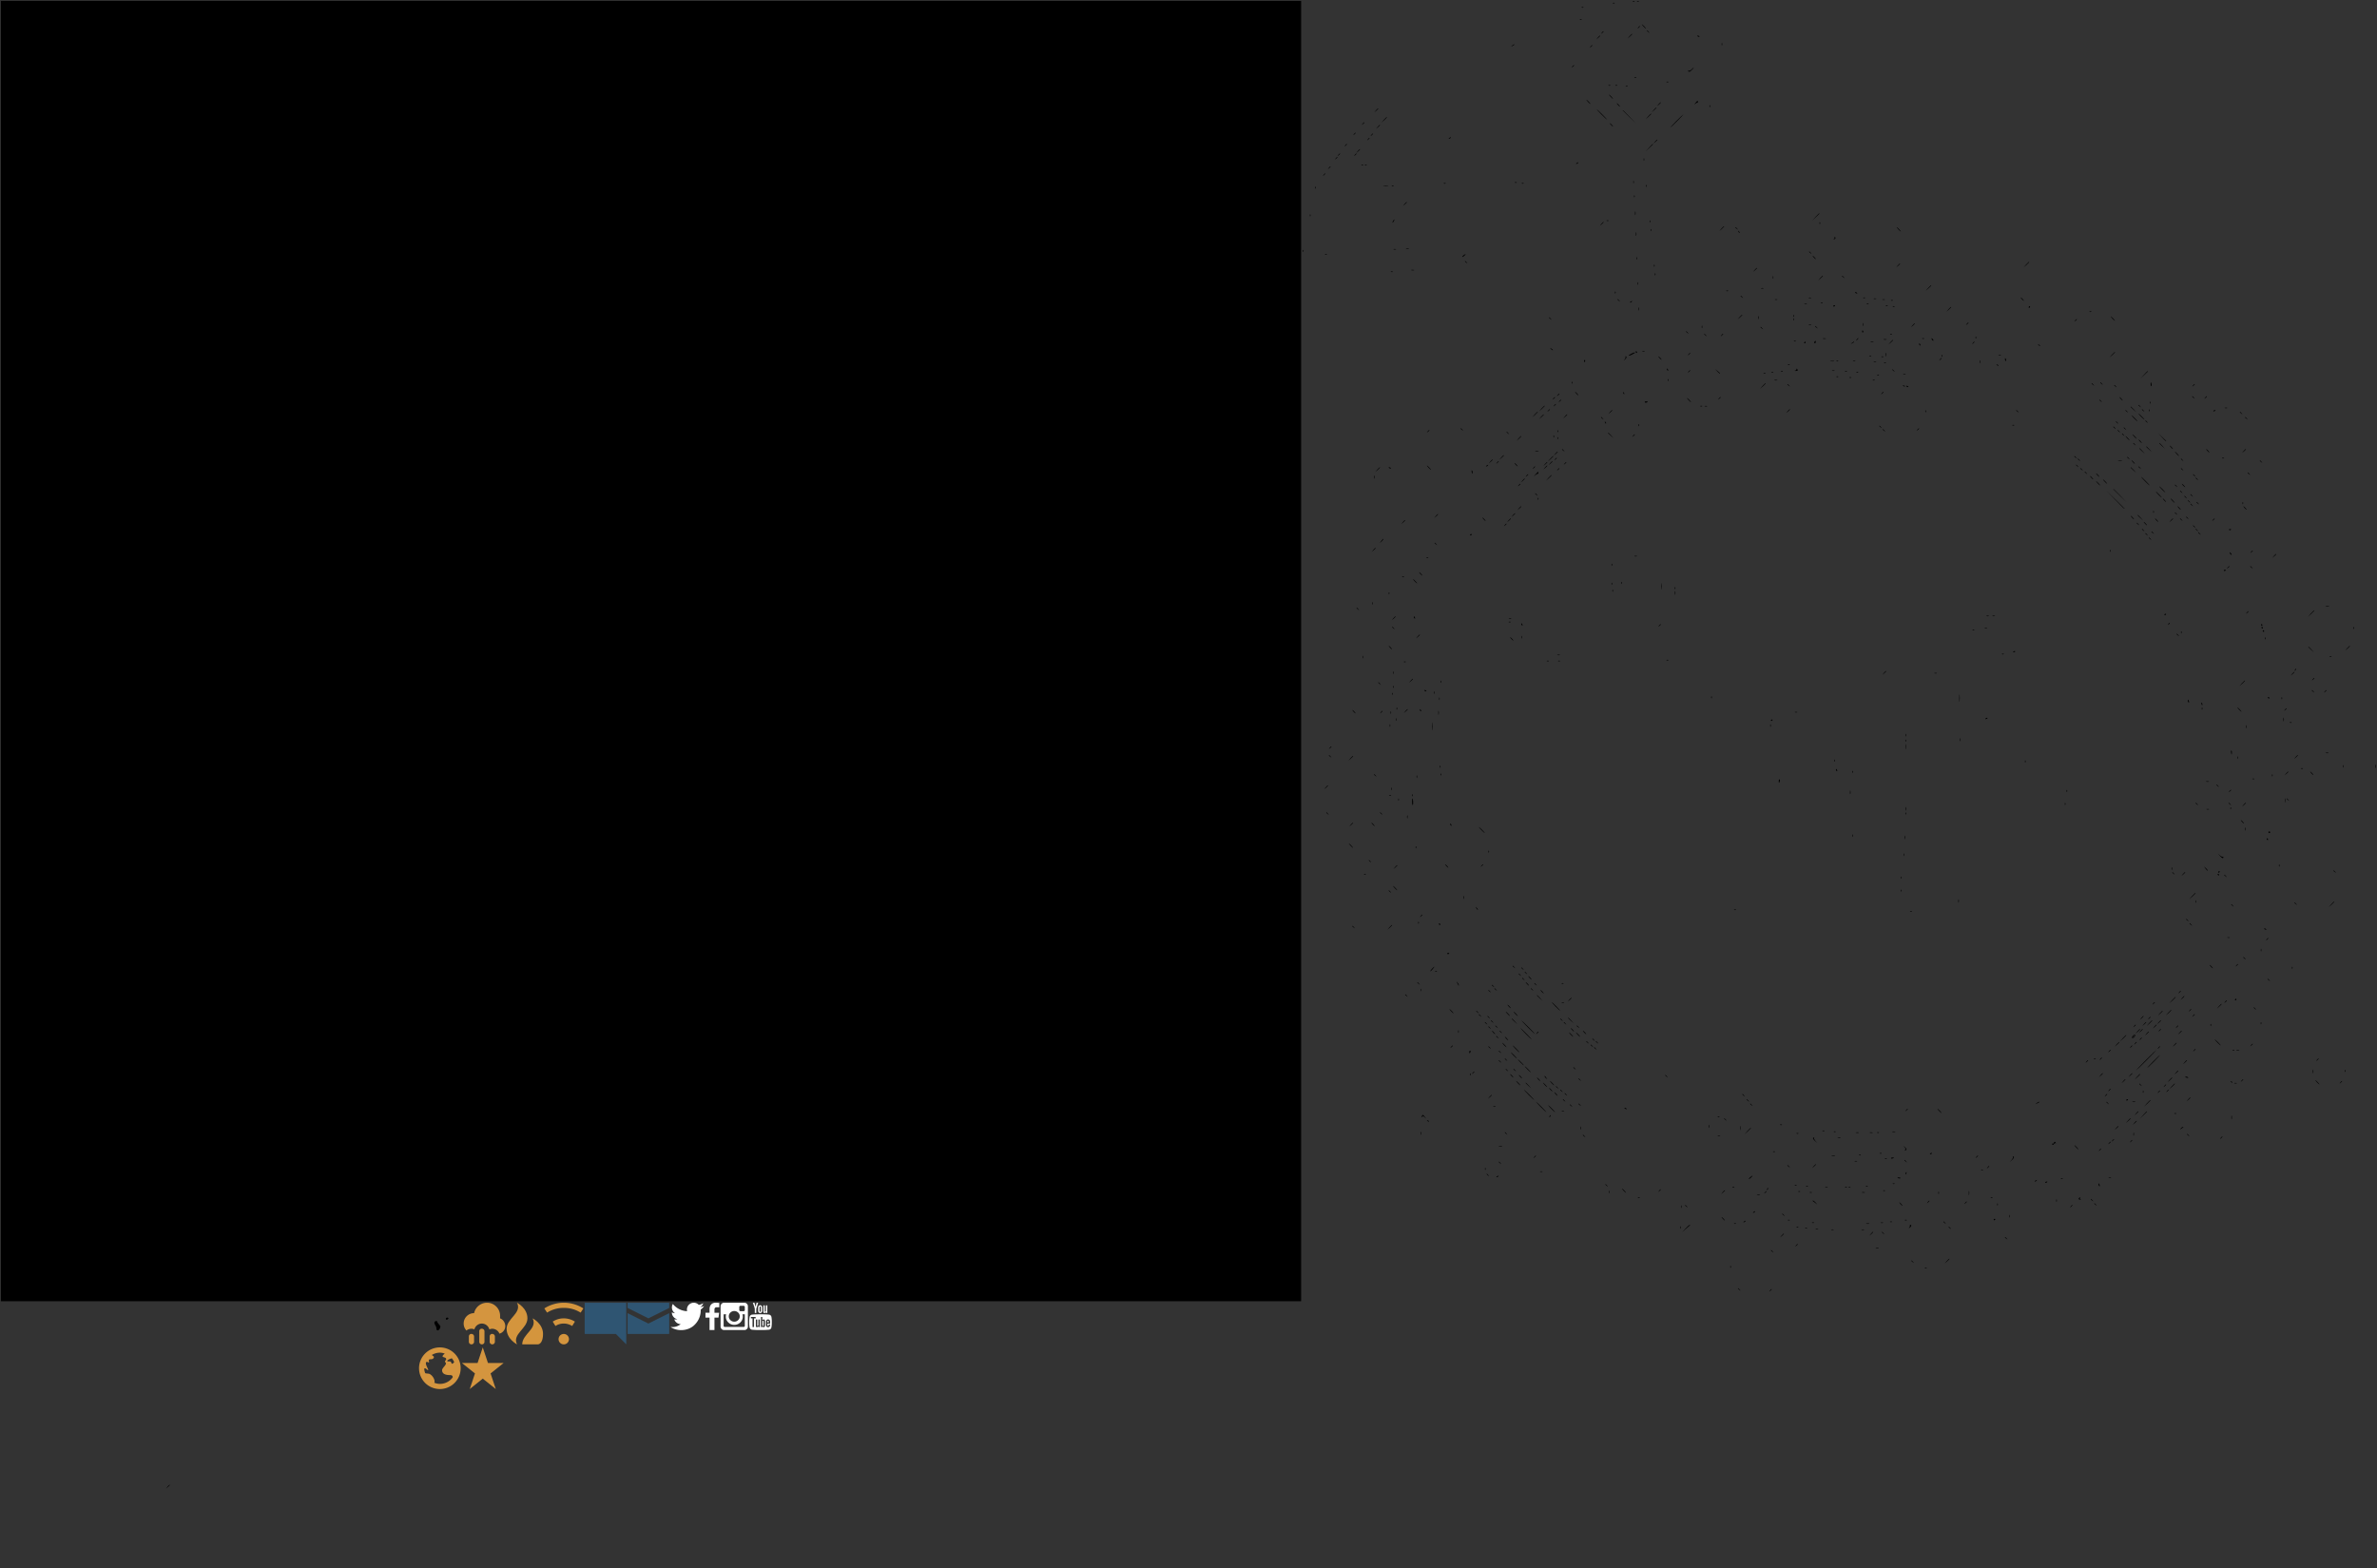 <?xml version="1.0" standalone="no"?><svg width="3655" height="2411" viewBox="0 0 3655 2411" xmlns="http://www.w3.org/2000/svg" xmlns:xlink="http://www.w3.org/1999/xlink"><rect x="0" y="0" width="3655" height="2411" fill="#333333" stroke="none"/><svg version="1" width="68.67" height="68.67" viewBox="-1 -1 52 52" id="checker" x="643.33" y="2002" xmlns="http://www.w3.org/2000/svg"><g transform="matrix(.1 0 0 -.1 0 50)"><path d="M310 315c0-9 6-12 15-9 8 4 15 10 15 15s-7 9-15 9-15-7-15-15zM177 276c-3-8 1-22 8-33 8-10 15-28 15-40 0-31 27-30 41 1 9 20 8 27-10 45-12 12-21 26-21 31 0 15-27 12-33-4z"/></g></svg><svg id="comment" data-name="Layer 1" width="66" height="66" viewBox="-1 -1 66 66" x="898" y="2002" xmlns="http://www.w3.org/2000/svg"><defs><style>.bcls-1{fill:#2f5572}</style></defs><title>comment</title><path class="bcls-1" d="M.72.08A.67.67 0 0 0 0 .8v46.48a.72.72 0 0 0 .72.72H48l16 16V.72a.67.67 0 0 0-.72-.72H.8z"/></svg><svg version="1" width="1652.67" height="1992.67" viewBox="-1 -1 1240 1495" id="cover" x="2002" xmlns="http://www.w3.org/2000/svg"><g transform="matrix(.1 0 0 -.1 0 1493)"><path d="M3808 14923c7-3 16-2 19 1 4 3-2 6-13 5-11 0-14-3-6-6zM3858 14923c7-3 16-2 19 1 4 3-2 6-13 5-11 0-14-3-6-6zM3578 14903c7-3 16-2 19 1 4 3-2 6-13 5-11 0-14-3-6-6zM3218 14853c7-3 16-2 19 1 4 3-2 6-13 5-11 0-14-3-6-6zM3198 14713c7-3 16-2 19 1 4 3-2 6-13 5-11 0-14-3-6-6zM3930 14635c13-14 26-25 28-25 3 0-5 11-18 25s-26 25-28 25c-3 0 5-11 18-25zM3869 14623c-13-16-12-17 4-4s21 21 13 21c-2 0-10-8-17-17zM3970 14586c0-2 8-10 18-17 15-13 16-12 3 4s-21 21-21 13zM3449 14563c-13-16-12-17 4-4s21 21 13 21c-2 0-10-8-17-17zM3769 14523l-24-28 28 24c25 23 32 31 24 31-2 0-14-12-28-27zM3404 14508l-19-23 23 19c21 18 27 26 19 26-2 0-12-10-23-22zM4550 14526c0-2 7-7 16-10 8-3 12-2 9 4-6 10-25 14-25 6zM4832 14430c0-14 2-19 5-12 2 6 2 18 0 25-3 6-5 1-5-13zM2414 14414c-18-14-18-15 4-4 12 6 22 13 22 15 0 8-5 6-26-11zM3319 14403c-13-16-12-17 4-4 9 7 17 15 17 17 0 8-8 3-21-13zM3109 14173c-13-16-12-17 4-4 9 7 17 15 17 17 0 8-8 3-21-13zM4485 14140c-11-12-25-18-34-15-13 5-14 4-3-7 10-10 17-7 39 15 15 15 25 27 22 27s-14-9-24-20zM3828 14043c7-3 16-2 19 1 4 3-2 6-13 5-11 0-14-3-6-6zM4198 13993c7-3 16-2 19 1 4 3-2 6-13 5-11 0-14-3-6-6zM3528 13953c7-3 16-2 19 1 4 3-2 6-13 5-11 0-14-3-6-6zM3608 13953c7-3 16-2 19 1 4 3-2 6-13 5-11 0-14-3-6-6zM3728 13943c7-3 16-2 19 1 4 3-2 6-13 5-11 0-14-3-6-6zM3550 13825c13-14 26-25 28-25 3 0-5 11-18 25s-26 25-28 25c-3 0 5-11 18-25zM3290 13765c13-14 26-25 28-25 3 0-5 11-18 25s-26 25-28 25c-3 0 5-11 18-25zM4529 13753c-17-20-18-23-3-10 11 9 23 15 26 12 2-3 5 2 5 10 0 19 1 20-28-12zM4104 13738l-19-23 23 19c21 18 27 26 19 26-2 0-12-10-23-22zM3635 13730c10-11 20-20 23-20s-3 9-13 20-20 20-23 20 3-9 13-20zM4691 13714c0-11 3-14 6-6 3 7 2 16-1 19-3 4-6-2-5-13zM4049 13673l-24-28 28 24c25 23 32 31 24 31-2 0-14-12-28-27zM844 13668l-19-23 23 19c21 18 27 26 19 26-2 0-12-10-23-22zM3445 13620c33-33 62-60 64-60 3 0-21 27-54 60s-62 60-64 60c-3 0 21-27 54-60zM3690 13667c0-1 35-36 78-77l77-75-75 78c-69 71-80 82-80 74zM3984 13598l-29-33 33 29c30 28 37 36 29 36-2 0-16-15-33-32zM4310 13545c-41-41-72-75-69-75 2 0 38 34 79 75s72 75 69 75c-2 0-38-34-79-75zM934 13558l-29-33 33 29c30 28 37 36 29 36-2 0-16-15-33-32zM689 13513c-13-16-12-17 4-4 9 7 17 15 17 17 0 8-8 3-21-13zM3555 13500c10-11 20-20 23-20s-3 9-13 20-20 20-23 20 3-9 13-20zM864 13478l-19-23 23 19c12 11 22 21 22 23 0 8-8 2-26-19zM589 13393c-13-16-12-17 4-4s21 21 13 21c-2 0-10-8-17-17zM789 13383c-13-16-12-17 4-4s21 21 13 21c-2 0-10-8-17-17zM1690 13350c-9-6-10-10-3-10 6 0 15 5 18 10 8 12 4 12-15 0zM749 13333c-13-16-12-17 4-4s21 21 13 21c-2 0-10-8-17-17zM4064 13308l-19-23 23 19c21 18 27 26 19 26-2 0-12-10-23-22zM489 13263c-13-16-12-17 4-4s21 21 13 21c-2 0-10-8-17-17zM3995 13238l-40-43 43 40c39 36 47 45 39 45-2 0-21-19-42-42zM634 13198l-19-23 23 19c12 11 22 21 22 23 0 8-8 2-26-19zM409 13153c-13-16-12-17 4-4s21 21 13 21c-2 0-10-8-17-17zM599 13153c-13-16-12-17 4-4s21 21 13 21c-2 0-10-8-17-17zM379 13113c-13-16-12-17 4-4s21 21 13 21c-2 0-10-8-17-17zM3932 13100c0-14 2-19 5-12 2 6 2 18 0 25-3 6-5 1-5-13zM3160 13060c-9-6-10-10-3-10 6 0 15 5 18 10 8 12 4 12-15 0zM678 13033c7-3 16-2 19 1 4 3-2 6-13 5-11 0-14-3-6-6zM718 13033c7-3 16-2 19 1 4 3-2 6-13 5-11 0-14-3-6-6zM299 13003c-13-16-12-17 4-4s21 21 13 21c-2 0-10-8-17-17zM239 12923c-13-16-12-17 4-4s21 21 13 21c-2 0-10-8-17-17zM3812 12840c0-14 2-19 5-12 2 6 2 18 0 25-3 6-5 1-5-13zM2448 12833c7-3 16-2 19 1 4 3-2 6-13 5-11 0-14-3-6-6zM1628 12823c7-3 16-2 19 1 4 3-2 6-13 5-11 0-14-3-6-6zM2528 12823c7-3 16-2 19 1 4 3-2 6-13 5-11 0-14-3-6-6zM3961 12794c0-11 3-14 6-6 3 7 2 16-1 19-3 4-6-2-5-13zM933 12793c15-2 37-2 50 0 12 2 0 4-28 4-27 0-38-2-22-4zM1028 12793c7-3 16-2 19 1 4 3-2 6-13 5-11 0-14-3-6-6zM141 12774c0-11 3-14 6-6 3 7 2 16-1 19-3 4-6-2-5-13zM3821 12674c0-11 3-14 6-6 3 7 2 16-1 19-3 4-6-2-5-13zM1174 12588l-19-23 23 19c21 18 27 26 19 26-2 0-12-10-23-22zM3832 12480c0-19 2-27 5-17 2 9 2 25 0 35-3 9-5 1-5-18zM5915 12438l-40-43 43 40c39 36 47 45 39 45-2 0-21-19-42-42zM81 12454c0-11 3-14 6-6 3 7 2 16-1 19-3 4-6-2-5-13zM1040 12390c-6-11-8-20-6-20 3 0 10 9 16 20s8 20 6 20c-3 0-10-9-16-20zM3508 12393c7-3 16-2 19 1 4 3-2 6-13 5-11 0-14-3-6-6zM4001 12384c0-11 3-14 6-6 3 7 2 16-1 19-3 4-6-2-5-13zM3444 12358l-19-23 23 19c12 11 22 21 22 23 0 8-8 2-26-19zM5961 12364c0-11 3-14 6-6 3 7 2 16-1 19-3 4-6-2-5-13zM4829 12303l-24-28 28 24c25 23 32 31 24 31-2 0-14-12-28-27zM4990 12316c0-2 8-10 18-17 15-13 16-12 3 4s-21 21-21 13zM6870 12295c13-14 26-25 28-25 3 0-5 11-18 25s-26 25-28 25c-3 0 5-11 18-25zM4011 12284c0-11 3-14 6-6 3 7 2 16-1 19-3 4-6-2-5-13zM5026 12267c3-10 9-15 12-12s0 11-7 18c-10 9-11 8-5-6zM3842 12240c0-19 2-27 5-17 2 9 2 25 0 35-3 9-5 1-5-18zM6134 12202c3-5 0-13-6-15-9-4-10-6-1-6 17-1 25 16 12 25-7 4-9 3-5-4zM1193 12073c9-2 23-2 30 0 6 3-1 5-18 5-16 0-22-2-12-5zM1048 12063c6-2 18-2 25 0 6 3 1 5-13 5s-19-2-12-5zM1 12044c0-11 3-14 6-6 3 7 2 16-1 19-3 4-6-2-5-13zM5840 12036c0-2 8-10 18-17 15-13 16-12 3 4s-21 21-21 13zM258 12003c7-3 16-2 19 1 4 3-2 6-13 5-11 0-14-3-6-6zM1854 11996c-10-8-17-16-14-19 3-2 14 4 24 14 23 22 18 25-10 5zM5895 11970c10-11 20-20 23-20s-3 9-13 20-20 20-23 20 3-9 13-20zM3852 11960c0-14 2-19 5-12 2 6 2 18 0 25-3 6-5 1-5-13zM1870 11926c0-2 8-10 18-17 15-13 16-12 3 4s-21 21-21 13zM8344 11888l-29-33 33 29c30 28 37 36 29 36-2 0-16-15-33-32zM6864 11878l-19-23 23 19c12 11 22 21 22 23 0 8-8 2-26-19zM4051 11874c0-11 3-14 6-6 3 7 2 16-1 19-3 4-6-2-5-13zM5214 11828l-19-23 23 19c21 18 27 26 19 26-2 0-12-10-23-22zM1253 11823c9-2 23-2 30 0 6 3-1 5-18 5-16 0-22-2-12-5zM1018 11803c7-3 16-2 19 1 4 3-2 6-13 5-11 0-14-3-6-6zM4061 11774c0-11 3-14 6-6 3 7 2 16-1 19-3 4-6-2-5-13zM5422 11740c0-14 2-19 5-12 2 6 2 18 0 25-3 6-5 1-5-13zM5969 11733l-24-28 28 24c15 14 27 26 27 28 0 8-8 1-31-24zM6220 11756c0-2 8-10 18-17 15-13 16-12 3 4s-21 21-21 13zM3862 11670c0-14 2-19 5-12 2 6 2 18 0 25-3 6-5 1-5-13zM7214 11618l-29-33 33 29c30 28 37 36 29 36-2 0-16-15-33-32zM5288 11613c6-2 18-2 25 0 6 3 1 5-13 5s-19-2-12-5zM4888 11583c7-3 16-2 19 1 4 3-2 6-13 5-11 0-14-3-6-6zM3601 11564c0-11 3-14 6-6 3 7 2 16-1 19-3 4-6-2-5-13zM6370 11566c0-2 7-7 16-10 8-3 12-2 9 4-6 10-25 14-25 6zM5050 11526c0-2 8-10 18-17 15-13 16-12 3 4s-21 21-21 13zM5838 11503c6-2 18-2 25 0 6 3 1 5-13 5s-19-2-12-5zM6468 11503c7-3 16-2 19 1 4 3-2 6-13 5-11 0-14-3-6-6zM8295 11490c10-11 20-20 23-20s-3 9-13 20-20 20-23 20 3-9 13-20zM6588 11493c6-2 18-2 25 0 6 3 1 5-13 5s-19-2-12-5zM3630 11486c0-2 8-10 18-17 15-13 16-12 3 4s-21 21-21 13zM5448 11483c6-2 18-2 25 0 6 3 1 5-13 5s-19-2-12-5zM6688 11483c6-2 18-2 25 0 6 3 1 5-13 5s-19-2-12-5zM6788 11473c7-3 16-2 19 1 4 3-2 6-13 5-11 0-14-3-6-6zM3780 11460c-9-6-10-10-3-10 6 0 15 5 18 10 8 12 4 12-15 0zM5978 11443c7-3 16-2 19 1 4 3-2 6-13 5-11 0-14-3-6-6zM5788 11433c6-2 18-2 25 0 6 3 1 5-13 5s-19-2-12-5zM6508 11433c7-3 16-2 19 1 4 3-2 6-13 5-11 0-14-3-6-6zM6120 11409c0-5 5-7 10-4 6 3 10 8 10 11 0 2-4 4-10 4-5 0-10-5-10-11zM6728 11413c7-3 16-2 19 1 4 3-2 6-13 5-11 0-14-3-6-6zM6808 11403c7-3 16-2 19 1 4 3-2 6-13 5-11 0-14-3-6-6zM8375 11400c-3-5-1-10 4-10 6 0 11 5 11 10 0 6-2 10-4 10-3 0-8-4-11-10zM3872 11375c0-16 2-22 5-12 2 9 2 23 0 30-3 6-5-1-5-18zM7449 11373l-24-28 28 24c15 14 27 26 27 28 0 8-8 1-31-24zM9078 11343c7-3 16-2 19 1 4 3-2 6-13 5-11 0-14-3-6-6zM5039 11283l-24-28 28 24c25 23 32 31 24 31-2 0-14-12-28-27zM5661 11294c0-11 3-14 6-6 3 7 2 16-1 19-3 4-6-2-5-13zM5252 11275c0-16 2-22 5-12 2 9 2 23 0 30-3 6-5-1-5-18zM9340 11265c13-14 26-25 28-25 3 0-5 11-18 25s-26 25-28 25c-3 0 5-11 18-25zM2840 11276c0-2 8-10 18-17 15-13 16-12 3 4s-21 21-21 13zM5661 11254c0-11 3-14 6-6 3 7 2 16-1 19-3 4-6-2-5-13zM8909 11243c-13-16-12-17 4-4 9 7 17 15 17 17 0 8-8 3-21-13zM6462 11195c0-16 2-22 5-12 2 9 2 23 0 30-3 6-5-1-5-18zM7659 11203c-13-16-12-17 4-4s21 21 13 21c-2 0-10-8-17-17zM7034 11188l-19-23 23 19c21 18 27 26 19 26-2 0-12-10-23-22zM5838 11193c6-2 18-2 25 0 6 3 1 5-13 5s-19-2-12-5zM4602 11170c0-14 2-19 5-12 2 6 2 18 0 25-3 6-5 1-5-13zM5910 11176c0-2 8-10 18-17 15-13 16-12 3 4s-21 21-21 13zM5280 11166c0-2 8-10 18-17 15-13 16-12 3 4s-21 21-21 13zM6453 11115c0-8 4-12 9-9s6 10 3 15c-9 13-12 11-12-6zM4420 11116c0-2 8-10 18-17 15-13 16-12 3 4s-21 21-21 13zM4630 11086c0-2 8-10 18-17 15-13 16-12 3 4s-21 21-21 13zM4829 11073c-13-16-12-17 4-4s21 21 13 21c-2 0-10-8-17-17zM6778 11083c7-3 16-2 19 1 4 3-2 6-13 5-11 0-14-3-6-6zM7761 11044c0-11 3-14 6-6 3 7 2 16-1 19-3 4-6-2-5-13zM6003 11033c9-2 23-2 30 0 6 3-1 5-18 5-16 0-22-2-12-5zM6389 11023c-13-16-12-17 4-4s21 21 13 21c-2 0-10-8-17-17zM7148 11033c7-3 16-2 19 1 4 3-2 6-13 5-11 0-14-3-6-6zM7256 11025c4-8 11-15 16-15 6 0 5 6-2 15-7 8-14 15-16 15s-1-7 2-15zM6703 11023c9-2 23-2 30 0 6 3-1 5-18 5-16 0-22-2-12-5zM6779 10993l-24-28 28 24c15 14 27 26 27 28 0 8-8 1-31-24zM5668 11003c7-3 16-2 19 1 4 3-2 6-13 5-11 0-14-3-6-6zM5907 11003c-10-9-9-23 1-23 5 0 9 7 9 15 0 17-1 18-10 8zM5785 10990c-3-5-1-10 4-10 6 0 11 5 11 10 0 6-2 10-4 10-3 0-8-4-11-10zM6334 10984c-18-14-18-15 4-4 12 6 22 13 22 15 0 8-5 6-26-11zM6553 10993c9-2 23-2 30 0 6 3-1 5-18 5-16 0-22-2-12-5zM7729 10983c-13-16-12-17 4-4s21 21 13 21c-2 0-10-8-17-17zM7110 10971c0-6 4-13 10-16s7 1 4 9c-7 18-14 21-14 7zM8487 10959c7-7 15-10 18-7s-2 9-12 12c-14 6-15 5-6-5zM2862 10914c10-10 20-16 22-13 3 3-5 11-17 18-21 13-21 12-5-5zM3840 10880c0-5 5-10 11-10 5 0 7 5 4 10-3 6-8 10-11 10-2 0-4-4-4-10zM3918 10883c6-2 18-2 25 0 6 3 1 5-13 5s-19-2-12-5zM3793 10862c-18-9-33-19-33-23 0-5 15 0 33 9 42 22 41 21 36 26-2 2-19-3-36-12zM6722 10850c0-19 2-27 5-17 2 9 2 25 0 35-3 9-5 1-5-18zM9334 10848l-29-33 33 29c30 28 37 36 29 36-2 0-16-15-33-32zM4449 10853c-13-16-12-17 4-4s21 21 13 21c-2 0-10-8-17-17zM7371 10834c0-11 3-14 6-6 3 7 2 16-1 19-3 4-6-2-5-13zM8028 10843c6-2 18-2 25 0 6 3 1 5-13 5s-19-2-12-5zM6538 10833c7-3 16-2 19 1 4 3-2 6-13 5-11 0-14-3-6-6zM3723 10823c4-3-1-16-10-27-18-21-18-21 4-2 20 16 23 36 6 36-4 0-3-3 0-7zM4115 10810c10-11 20-20 23-20s-3 9-13 20-20 20-23 20 3-9 13-20zM6678 10823c7-3 16-2 19 1 4 3-2 6-13 5-11 0-14-3-6-6zM7349 10793c-13-16-12-17 4-4s21 21 13 21c-2 0-10-8-17-17zM8100 10796c0-8 4-17 9-20 5-4 7 3 4 14-6 23-13 26-13 6zM3245 10781c-3-5-2-12 3-15s9 1 9 9c0 17-3 19-12 6zM7812 10765c0-16 2-22 5-12 2 9 2 23 0 30-3 6-5-1-5-18zM6088 10773c12-2 30-2 40 0 9 3-1 5-23 4-22 0-30-2-17-4zM6158 10773c7-3 16-2 19 1 4 3-2 6-13 5-11 0-14-3-6-6zM6348 10773c6-2 18-2 25 0 6 3 1 5-13 5s-19-2-12-5zM6588 10763c6-2 18-2 25 0 6 3 1 5-13 5s-19-2-12-5zM6708 10753c7-3 16-2 19 1 4 3-2 6-13 5-11 0-14-3-6-6zM5598 10733c7-3 16-2 19 1 4 3-2 6-13 5-11 0-14-3-6-6zM8007 10729c7-7 15-10 18-7s-2 9-12 12c-14 6-15 5-6-5zM4200 10681c0-6 4-13 10-16s7 1 4 9c-7 18-14 21-14 7zM5694 10682c3-6-2-13-11-15-14-4-13-5 5-6 23-1 30 13 10 25-6 4-8 3-4-4zM4782 10655c15-16 29-27 31-24 3 2-10 15-27 28l-31 24 27-28zM6800 10676c0-2 8-10 18-17 15-13 16-12 3 4s-21 21-21 13zM4449 10653c-13-16-12-17 4-4s21 21 13 21c-2 0-10-8-17-17zM6108 10663c6-2 18-2 25 0 6 3 1 5-13 5s-19-2-12-5zM5518 10653c7-3 16-2 19 1 4 3-2 6-13 5-11 0-14-3-6-6zM6258 10653c7-3 16-2 19 1 4 3-2 6-13 5-11 0-14-3-6-6zM9705 10618l-40-43 43 40c39 36 47 45 39 45-2 0-21-19-42-42zM5408 10643c7-3 16-2 19 1 4 3-2 6-13 5-11 0-14-3-6-6zM6388 10643c7-3 16-2 19 1 4 3-2 6-13 5-11 0-14-3-6-6zM5318 10633c7-3 16-2 19 1 4 3-2 6-13 5-11 0-14-3-6-6zM6928 10623c6-2 18-2 25 0 6 3 1 5-13 5s-19-2-12-5zM6628 10613c7-3 16-2 19 1 4 3-2 6-13 5-11 0-14-3-6-6zM6158 10593c7-3 16-2 19 1 4 3-2 6-13 5-11 0-14-3-6-6zM6308 10583c7-3 16-2 19 1 4 3-2 6-13 5-11 0-14-3-6-6zM4211 10554c0-11 3-14 6-6 3 7 2 16-1 19-3 4-6-2-5-13zM5443 10553c9-2 23-2 30 0 6 3-1 5-18 5-16 0-22-2-12-5zM6578 10553c7-3 16-2 19 1 4 3-2 6-13 5-11 0-14-3-6-6zM3101 10524c0-11 3-14 6-6 3 7 2 16-1 19-3 4-6-2-5-13zM9200 10526c0-2 8-10 18-17 15-13 16-12 3 4s-21 21-21 13zM9780 10511c0-11 4-22 9-25 4-3 6 6 3 19-5 30-12 33-12 6zM5304 10488l-29-33 33 29c30 28 37 36 29 36-2 0-16-15-33-32zM9100 10516c0-2 8-10 18-17 15-13 16-12 3 4s-21 21-21 13zM5590 10506c0-2 8-10 18-17 15-13 16-12 3 4s-21 21-21 13zM10269 10493c-13-16-12-17 4-4s21 21 13 21c-2 0-10-8-17-17zM6927 10489c7-7 15-10 18-7s-2 9-12 12c-14 6-15 5-6-5zM9360 10496c0-2 8-10 18-17 15-13 16-12 3 4s-21 21-21 13zM6960 10486c0-2 7-7 16-10 8-3 12-2 9 4-6 10-25 14-25 6zM3155 10400c10-11 20-20 23-20s-3 9-13 20-20 20-23 20 3-9 13-20zM3696 10407c3-10 9-15 12-12s0 11-7 18c-10 9-11 8-5-6zM6679 10403c-13-16-12-17 4-4s21 21 13 21c-2 0-10-8-17-17zM2939 10383c-13-16-12-17 4-4 9 7 17 15 17 17 0 8-8 3-21-13zM10260 10366c0-2 8-10 18-17 15-13 16-12 3 4s-21 21-21 13zM10409 10353c-13-16-12-17 4-4 9 7 17 15 17 17 0 8-8 3-21-13zM2889 10343c-13-16-12-17 4-4 9 7 17 15 17 17 0 8-8 3-21-13zM4799 10343c-13-16-12-17 4-4 9 7 17 15 17 17 0 8-8 3-21-13zM9435 10340c10-11 20-20 23-20s-3 9-13 20-20 20-23 20 3-9 13-20zM4450 10325c13-14 26-25 28-25 3 0-5 11-18 25s-26 25-28 25c-3 0 5-11 18-25zM2959 10313c-13-16-12-17 4-4 9 7 17 15 17 17 0 8-8 3-21-13zM9190 10326c0-2 8-10 18-17 15-13 16-12 3 4s-21 21-21 13zM3945 10300c3-5 12-7 20-3 21 7 19 13-6 13-11 0-18-4-14-10zM9771 10294c0-11 3-14 6-6 3 7 2 16-1 19-3 4-6-2-5-13zM2899 10263c-13-16-12-17 4-4s21 21 13 21c-2 0-10-8-17-17zM9640 10266c0-2 8-10 18-17 15-13 16-12 3 4s-21 21-21 13zM2754 10228l-29-33 33 29c30 28 37 36 29 36-2 0-16-15-33-32zM4588 10253c7-3 16-2 19 1 4 3-2 6-13 5-11 0-14-3-6-6zM4638 10253c6-2 18-2 25 0 6 3 1 5-13 5s-19-2-12-5zM9550 10247c0-2 15-16 33-33l32-29-29 33c-28 30-36 37-36 29zM10638 10233c6-2 18-2 25 0 6 3 1 5-13 5s-19-2-12-5zM2829 10203c-13-16-12-17 4-4 9 7 17 15 17 17 0 8-8 3-21-13zM5594 10198l-19-23 23 19c21 18 27 26 19 26-2 0-12-10-23-22zM9680 10216c0-2 8-10 18-17 15-13 16-12 3 4s-21 21-21 13zM9761 10204c0-11 3-14 6-6 3 7 2 16-1 19-3 4-6-2-5-13zM3544 10188l-19-23 23 19c12 11 22 21 22 23 0 8-8 2-26-19zM7181 10194c0-11 3-14 6-6 3 7 2 16-1 19-3 4-6-2-5-13zM8230 10206c0-2 8-10 18-17 15-13 16-12 3 4s-21 21-21 13zM9490 10206c0-2 8-10 18-17 15-13 16-12 3 4s-21 21-21 13zM10505 10200c-3-6 1-7 9-4 18 7 21 14 7 14-6 0-13-4-16-10zM2674 10158l-29-33 33 29c30 28 37 36 29 36-2 0-16-15-33-32zM10810 10186c0-2 8-10 18-17 15-13 16-12 3 4s-21 21-21 13zM9670 10135c19-19 36-35 39-35s-10 16-29 35-36 35-39 35 10-16 29-35zM2749 10133l-24-28 28 24c25 23 32 31 24 31-2 0-14-12-28-27zM3024 10138l-19-23 23 19c21 18 27 26 19 26-2 0-12-10-23-22zM9590 10115c19-19 36-35 39-35s-10 16-29 35-36 35-39 35 10-16 29-35zM3440 10126c0-2 8-10 18-17 15-13 16-12 3 4s-21 21-21 13zM10870 10126c0-2 8-10 18-17 15-13 16-12 3 4s-21 21-21 13zM9720 10086c0-2 8-10 18-17 15-13 16-12 3 4s-21 21-21 13zM3486 10067c3-10 9-15 12-12s0 11-7 18c-10 9-11 8-5-6zM9380 10076c0-2 8-10 18-17 15-13 16-12 3 4s-21 21-21 13zM3871 10034c0-11 3-14 6-6 3 7 2 16-1 19-3 4-6-2-5-13zM8188 10033c7-3 16-2 19 1 4 3-2 6-13 5-11 0-14-3-6-6zM6650 10026c0-2 8-10 18-17 15-13 16-12 3 4s-21 21-21 13zM9350 10016c0-2 8-10 18-17 15-13 16-12 3 4s-21 21-21 13zM9470 10006c0-2 8-10 18-17 15-13 16-12 3 4s-21 21-21 13zM1820 9996c0-2 8-10 18-17 15-13 16-12 3 4s-21 21-21 13zM7089 9983c-13-16-12-17 4-4 9 7 17 15 17 17 0 8-8 3-21-13zM6690 9986c0-2 8-10 18-17 15-13 16-12 3 4s-21 21-21 13zM1439 9963c-13-16-12-17 4-4 9 7 17 15 17 17 0 8-8 3-21-13zM2941 9964c0-11 3-14 6-6 3 7 2 16-1 19-3 4-6-2-5-13zM9400 9976c0-2 8-10 18-17 15-13 16-12 3 4s-21 21-21 13zM2350 9956c0-2 8-10 18-17 15-13 16-12 3 4s-21 21-21 13zM3520 9947c0-2 15-16 33-33l32-29-29 33c-28 30-36 37-36 29zM9450 9936c0-2 8-10 18-17 15-13 16-12 3 4s-21 21-21 13zM9910 9898c24-27 45-48 47-48 8 0 0 9-44 50l-48 45 45-47zM3809 9913c-13-16-12-17 4-4 9 7 17 15 17 17 0 8-8 3-21-13zM9590 9905c13-14 26-25 28-25 3 0-5 11-18 25s-26 25-28 25c-3 0 5-11 18-25zM2891 9904c0-11 3-14 6-6 3 7 2 16-1 19-3 4-6-2-5-13zM2489 9883l-24-28 28 24c25 23 32 31 24 31-2 0-14-12-28-27zM9510 9885c13-14 26-25 28-25 3 0-5 11-18 25s-26 25-28 25c-3 0 5-11 18-25zM2941 9884c0-11 3-14 6-6 3 7 2 16-1 19-3 4-6-2-5-13zM9655 9850c10-11 20-20 23-20s-3 9-13 20-20 20-23 20 3-9 13-20zM9580 9826c0-2 8-10 18-17 15-13 16-12 3 4s-21 21-21 13zM9880 9827c0-2 15-16 33-33l32-29-29 33c-28 30-36 37-36 29zM10015 9780c10-11 20-20 23-20s-3 9-13 20-20 20-23 20 3-9 13-20zM9730 9787c0-2 15-16 33-33l32-29-29 33c-28 30-36 37-36 29zM9650 9767c0-2 15-16 33-33l32-29-29 33c-28 30-36 37-36 29zM2990 9756c0-2 8-10 18-17 15-13 16-12 3 4s-21 21-21 13zM10435 9740c10-11 20-20 23-20s-3 9-13 20-20 20-23 20 3-9 13-20zM10854 9738l-19-23 23 19c21 18 27 26 19 26-2 0-12-10-23-22zM2683 9733c9-2 25-2 35 0 9 3 1 5-18 5s-27-2-17-5zM2914 9708l-19-23 23 19c21 18 27 26 19 26-2 0-12-10-23-22zM10080 9705c13-14 26-25 28-25 3 0-5 11-18 25s-26 25-28 25c-3 0 5-11 18-25zM2289 9663l-24-28 28 24c25 23 32 31 24 31-2 0-14-12-28-27zM2854 9648l-29-33 33 29c30 28 37 36 29 36-2 0-16-15-33-32zM8900 9676c0-2 8-10 18-17 15-13 16-12 3 4s-21 21-21 13zM9510 9666c0-2 8-10 18-17 15-13 16-12 3 4s-21 21-21 13zM2909 9643c-13-16-12-17 4-4 9 7 17 15 17 17 0 8-8 3-21-13zM10608 9653c7-3 16-2 19 1 4 3-2 6-13 5-11 0-14-3-6-6zM8940 9646c0-2 8-10 18-17 15-13 16-12 3 4s-21 21-21 13zM10130 9646c0-2 8-10 18-17 15-13 16-12 3 4s-21 21-21 13zM2164 9618l-19-23 23 19c21 18 27 26 19 26-2 0-12-10-23-22zM9408 9623c12-2 30-2 40 0 9 3-1 5-23 4-22 0-30-2-17-4zM9575 9610c10-11 20-20 23-20s-3 9-13 20-20 20-23 20 3-9 13-20zM11040 9626c0-2 8-10 18-17 15-13 16-12 3 4s-21 21-21 13zM2239 9603c-13-16-12-17 4-4s21 21 13 21c-2 0-10-8-17-17zM2854 9598l-19-23 23 19c21 18 27 26 19 26-2 0-12-10-23-22zM2794 9588l-19-23 23 19c21 18 27 26 19 26-2 0-12-10-23-22zM3019 9593c-13-16-12-17 4-4 9 7 17 15 17 17 0 8-8 3-21-13zM2455 9580c10-11 20-20 23-20s-3 9-13 20-20 20-23 20 3-9 13-20zM2120 9570c-9-6-10-10-3-10 6 0 15 5 18 10 8 12 4 12-15 0zM8920 9576c0-2 8-10 18-17 15-13 16-12 3 4s-21 21-21 13zM1450 9545c13-14 26-25 28-25 3 0-5 11-18 25s-26 25-28 25c-3 0 5-11 18-25zM2794 9548l-19-23 23 19c21 18 27 26 19 26-2 0-12-10-23-22zM2659 9543c-13-16-12-17 4-4s21 21 13 21c-2 0-10-8-17-17zM9640 9556c0-2 8-10 18-17 15-13 16-12 3 4s-21 21-21 13zM859 9523l-24-28 28 24c25 23 32 31 24 31-2 0-14-12-28-27zM990 9546c0-2 7-7 16-10 8-3 12-2 9 4-6 10-25 14-25 6zM9550 9547c0-2 15-16 33-33l32-29-29 33c-28 30-36 37-36 29zM2939 9523c-13-16-12-17 4-4 9 7 17 15 17 17 0 8-8 3-21-13zM8970 9536c0-2 8-10 18-17 15-13 16-12 3 4s-21 21-21 13zM10130 9536c0-2 8-10 18-17 15-13 16-12 3 4s-21 21-21 13zM1948 9493c5-21 7-23 10-9 2 10 0 22-6 28s-7 0-4-19zM2684 9468c-23-27-24-29-3-10 14 12 28 20 31 17 2-3 5 2 5 10 0 19 2 20-33-17zM9020 9496c0-2 8-10 18-17 15-13 16-12 3 4s-21 21-21 13zM10900 9486c0-2 8-10 18-17 15-13 16-12 3 4s-21 21-21 13zM9165 9460c10-11 20-20 23-20s-3 9-13 20-20 20-23 20 3-9 13-20zM2579 9453c-13-16-12-17 4-4 9 7 17 15 17 17 0 8-8 3-21-13zM10270 9466c0-2 8-10 18-17 15-13 16-12 3 4s-21 21-21 13zM822 9435c0-16 2-22 5-12 2 9 2 23 0 30-3 6-5-1-5-18zM2834 9428l-29-33 33 29c17 17 32 31 32 33 0 8-8 1-36-29zM9095 9430c10-11 20-20 23-20s-3 9-13 20-20 20-23 20 3-9 13-20zM9715 9390c27-27 51-50 54-50s-17 23-44 50c-27 28-51 50-54 50s17-22 44-50zM10300 9426c0-2 8-10 18-17 15-13 16-12 3 4s-21 21-21 13zM2534 9398l-19-23 23 19c21 18 27 26 19 26-2 0-12-10-23-22zM9250 9385c13-14 26-25 28-25 3 0-5 11-18 25s-26 25-28 25c-3 0 5-11 18-25zM9170 9365c13-14 26-25 28-25 3 0-5 11-18 25s-26 25-28 25c-3 0 5-11 18-25zM2489 9343c-13-16-12-17 4-4 9 7 17 15 17 17 0 8-8 3-21-13zM10155 9340c10-11 20-20 23-20s-3 9-13 20-20 20-23 20 3-9 13-20zM10060 9346c0-2 8-10 18-17 15-13 16-12 3 4s-21 21-21 13zM9910 9295c19-19 36-35 39-35s-10 16-29 35-36 35-39 35 10-16 29-35zM9350 9297c0-1 35-36 78-77l77-75-75 78c-69 71-80 82-80 74zM9370 9178c97-100 110-113 110-105 0 1-48 50-107 107l-108 105 105-107zM10120 9276c0-2 8-10 18-17 15-13 16-12 3 4s-21 21-21 13zM9870 9235c19-19 36-35 39-35s-10 16-29 35-36 35-39 35 10-16 29-35zM2680 9246c0-2 8-10 18-17 15-13 16-12 3 4s-21 21-21 13zM10240 9236c0-2 8-10 18-17 15-13 16-12 3 4s-21 21-21 13zM10170 9216c0-2 8-10 18-17 15-13 16-12 3 4s-21 21-21 13zM2711 9184c0-11 3-14 6-6 3 7 2 16-1 19-3 4-6-2-5-13zM9935 9170c10-11 20-20 23-20s-3 9-13 20-20 20-23 20 3-9 13-20zM10030 9165c13-14 26-25 28-25 3 0-5 11-18 25s-26 25-28 25c-3 0 5-11 18-25zM10210 9166c0-2 8-10 18-17 15-13 16-12 3 4s-21 21-21 13zM10310 9146c0-2 8-10 18-17 15-13 16-12 3 4s-21 21-21 13zM10841 9134c0-11 3-14 6-6 3 7 2 16-1 19-3 4-6-2-5-13zM10240 9126c0-2 8-10 18-17 15-13 16-12 3 4s-21 21-21 13zM2494 9078l-19-23 23 19c21 18 27 26 19 26-2 0-12-10-23-22zM10105 9080c10-11 20-20 23-20s-3 9-13 20-20 20-23 20 3-9 13-20zM10865 9080c10-11 20-20 23-20s-3 9-13 20-20 20-23 20 3-9 13-20zM9811 9034c0-11 3-14 6-6 3 7 2 16-1 19-3 4-6-2-5-13zM10060 9026c0-2 8-10 18-17 15-13 16-12 3 4s-21 21-21 13zM2424 8998l-19-23 23 19c21 18 27 26 19 26-2 0-12-10-23-22zM1534 8988l-19-23 23 19c12 11 22 21 22 23 0 8-8 2-26-19zM9630 8997c0-2 15-16 33-33l32-29-29 33c-28 30-36 37-36 29zM9565 8970c10-11 20-20 23-20s-3 9-13 20-20 20-23 20 3-9 13-20zM10190 8976c0-2 8-10 18-17 15-13 16-12 3 4s-21 21-21 13zM2085 8950c10-11 20-20 23-20s-3 9-13 20-20 20-23 20 3-9 13-20zM2374 8938l-19-23 23 19c12 11 22 21 22 23 0 8-8 2-26-19zM9845 8940c10-11 20-20 23-20s-3 9-13 20-20 20-23 20 3-9 13-20zM10014 8938l-19-23 23 19c21 18 27 26 19 26-2 0-12-10-23-22zM10120 8956c0-2 8-10 18-17 15-13 16-12 3 4s-21 21-21 13zM10499 8943c-13-16-12-17 4-4 9 7 17 15 17 17 0 8-8 3-21-13zM1154 8918l-19-23 23 19c21 18 27 26 19 26-2 0-12-10-23-22zM9715 8900c10-11 20-20 23-20s-3 9-13 20-20 20-23 20 3-9 13-20zM9620 8906c0-2 8-10 18-17 15-13 16-12 3 4s-21 21-21 13zM2329 8883c-13-16-12-17 4-4 9 7 17 15 17 17 0 8-8 3-21-13zM10270 8876c0-2 8-10 18-17 15-13 16-12 3 4s-21 21-21 13zM9680 8836c0-2 8-10 18-17 15-13 16-12 3 4s-21 21-21 13zM10300 8836c0-2 8-10 18-17 15-13 16-12 3 4s-21 21-21 13zM10686 8828c3-5 10-6 15-3 13 9 11 12-6 12-8 0-12-4-9-9zM9790 8806c0-2 8-10 18-17 15-13 16-12 3 4s-21 21-21 13zM10330 8796c0-2 8-10 18-17 15-13 16-12 3 4s-21 21-21 13zM9720 8786c0-2 8-10 18-17 15-13 16-12 3 4s-21 21-21 13zM1930 8769c0-5 5-7 10-4 6 3 10 8 10 11 0 2-4 4-10 4-5 0-10-5-10-11zM9760 8736c0-2 8-10 18-17 15-13 16-12 3 4s-21 21-21 13zM906 8702l-19-27 24 22c12 12 21 24 18 27-2 2-13-8-23-22zM1520 8676c0-2 8-10 18-17 15-13 16-12 3 4s-21 21-21 13zM814 8598l-19-23 23 19c21 18 27 26 19 26-2 0-12-10-23-22zM9311 8584c0-11 3-14 6-6 3 7 2 16-1 19-3 4-6-2-5-13zM10939 8573c-13-16-12-17 4-4 9 7 17 15 17 17 0 8-8 3-21-13zM10696 8555c4-8 11-15 16-15 6 0 5 6-2 15-7 8-14 15-16 15s-1-7 2-15zM11204 8528l-19-23 23 19c21 18 27 26 19 26-2 0-12-10-23-22zM3828 8523c6-2 18-2 25 0 6 3 1 5-13 5s-19-2-12-5zM1428 8503c7-3 16-2 19 1 4 3-2 6-13 5-11 0-14-3-6-6zM3561 8424c0-11 3-14 6-6 3 7 2 16-1 19-3 4-6-2-5-13zM10669 8393c-13-16-12-17 4-4 9 7 17 15 17 17 0 8-8 3-21-13zM10930 8406c0-2 8-10 18-17 15-13 16-12 3 4s-21 21-21 13zM10626 8358c3-5 10-6 15-3 13 9 11 12-6 12-8 0-12-4-9-9zM1355 8320c10-11 20-20 23-20s-3 9-13 20-20 20-23 20 3-9 13-20zM1148 8283c7-3 16-2 19 1 4 3-2 6-13 5-11 0-14-3-6-6zM1290 8235c13-14 26-25 28-25 3 0-5 11-18 25s-26 25-28 25c-3 0 5-11 18-25zM3671 8214c0-11 3-14 6-6 3 7 2 16-1 19-3 4-6-2-5-13zM4133 8175c0-33 2-45 4-27s2 45 0 60-4 0-4-33zM3561 8204c0-11 3-14 6-6 3 7 2 16-1 19-3 4-6-2-5-13zM4291 8154c0-11 3-14 6-6 3 7 2 16-1 19-3 4-6-2-5-13zM3571 8124c0-11 3-14 6-6 3 7 2 16-1 19-3 4-6-2-5-13zM4292 8100c0-19 2-27 5-17 2 9 2 25 0 35-3 9-5 1-5-18zM991 8094c0-11 3-14 6-6 3 7 2 16-1 19-3 4-6-2-5-13zM802 7980c0-14 2-19 5-12 2 6 2 18 0 25-3 6-5 1-5-13zM11803 7943c9-2 25-2 35 0 9 3 1 5-18 5s-27-2-17-5zM620 7926c0-2 8-10 18-17 15-13 16-12 3 4s-21 21-21 13zM11629 7863l-34-38 38 34c20 19 37 36 37 38 0 8-8 0-41-34zM10889 7873c-13-16-12-17 4-4 9 7 17 15 17 17 0 8-8 3-21-13zM9940 7849c0-5 5-7 10-4 6 3 10 8 10 11 0 2-4 4-10 4-5 0-10-5-10-11zM7888 7833c6-2 18-2 25 0 6 3 1 5-13 5s-19-2-12-5zM7958 7833c6-2 18-2 25 0 6 3 1 5-13 5s-19-2-12-5zM1044 7808l-19-23 23 19c21 18 27 26 19 26-2 0-12-10-23-22zM1280 7821c0-6 4-13 10-16s7 1 4 9c-7 18-14 21-14 7zM2378 7803c6-2 18-2 25 0 6 3 1 5-13 5s-19-2-12-5zM2378 7763c7-3 16-2 19 1 4 3-2 6-13 5-11 0-14-3-6-6zM9986 7743c-6-14-5-15 5-6 7 7 10 15 7 18s-9-2-12-12zM2520 7741c0-6 4-13 10-16s7 1 4 9c-7 18-14 21-14 7zM4109 7723c-13-16-12-17 4-4 9 7 17 15 17 17 0 8-8 3-21-13zM11055 7730c3-5 8-10 11-10 2 0 4 5 4 10 0 6-5 10-11 10-5 0-7-4-4-10zM1030 7706c0-2 8-10 18-17 15-13 16-12 3 4s-21 21-21 13zM11060 7700c0-5 5-10 11-10 5 0 7 5 4 10-3 6-8 10-11 10-2 0-4-4-4-10zM12121 7694c0-11 3-14 6-6 3 7 2 16-1 19-3 4-6-2-5-13zM7868 7693c6-2 18-2 25 0 6 3 1 5-13 5s-19-2-12-5zM7728 7673c7-3 16-2 19 1 4 3-2 6-13 5-11 0-14-3-6-6zM11075 7660c3-5 8-10 11-10 2 0 4 5 4 10 0 6-5 10-11 10-5 0-7-4-4-10zM10131 7644c0-11 3-14 6-6 3 7 2 16-1 19-3 4-6-2-5-13zM10080 7626c0-2 8-10 18-17 15-13 16-12 3 4s-21 21-21 13zM1324 7598l-19-23 23 19c12 11 22 21 22 23 0 8-8 2-26-19zM2522 7590c0-14 2-19 5-12 2 6 2 18 0 25-3 6-5 1-5-13zM2405 7570c10-11 20-20 23-20s-3 9-13 20-20 20-23 20 3-9 13-20zM11101 7574c0-11 3-14 6-6 3 7 2 16-1 19-3 4-6-2-5-13zM1005 7470c10-11 20-20 23-20s-3 9-13 20-20 20-23 20 3-9 13-20zM12049 7463l-24-28 28 24c15 14 27 26 27 28 0 8-8 1-31-24zM11600 7477c0-2 15-16 33-33l32-29-29 33c-28 30-36 37-36 29zM8195 7420c-3-6 1-7 9-4 18 7 21 14 7 14-6 0-13-4-16-10zM8068 7393c7-3 16-2 19 1 4 3-2 6-13 5-11 0-14-3-6-6zM2938 7383c6-2 18-2 25 0 6 3 1 5-13 5s-19-2-12-5zM692 7360c0-14 2-19 5-12 2 6 2 18 0 25-3 6-5 1-5-13zM11848 7363c7-3 16-2 19 1 4 3-2 6-13 5-11 0-14-3-6-6zM4198 7323c7-3 16-2 19 1 4 3-2 6-13 5-11 0-14-3-6-6zM2818 7313c7-3 16-2 19 1 4 3-2 6-13 5-11 0-14-3-6-6zM2948 7313c7-3 16-2 19 1 4 3-2 6-13 5-11 0-14-3-6-6zM1168 7303c7-3 16-2 19 1 4 3-2 6-13 5-11 0-14-3-6-6zM11446 7213c-6-14-5-15 5-6 7 7 10 15 7 18s-9-2-12-12zM1042 7180c0-14 2-19 5-12 2 6 2 18 0 25-3 6-5 1-5-13zM6704 7178l-19-23 23 19c21 18 27 26 19 26-2 0-12-10-23-22zM11414 7168l-19-23 23 19c21 18 27 26 19 26-2 0-12-10-23-22zM7288 7173c6-2 18-2 25 0 6 3 1 5-13 5s-19-2-12-5zM11649 7103c-13-16-12-17 4-4 9 7 17 15 17 17 0 8-8 3-21-13zM1244 7088l-19-23 23 19c21 18 27 26 19 26-2 0-12-10-23-22zM1591 7074c0-11 3-14 6-6 3 7 2 16-1 19-3 4-6-2-5-13zM10834 7058l-29-33 33 29c30 28 37 36 29 36-2 0-16-15-33-32zM870 7066c0-2 8-10 18-17 15-13 16-12 3 4s-21 21-21 13zM1041 7014c0-11 3-14 6-6 3 7 2 16-1 19-3 4-6-2-5-13zM1400 6976c0-2 7-7 16-10 8-3 12-2 9 4-6 10-25 14-25 6zM11640 6976c0-2 8-10 18-17 15-13 16-12 3 4s-21 21-21 13zM11789 6963c-13-16-12-17 4-4 9 7 17 15 17 17 0 8-8 3-21-13zM1512 6950c0-14 2-19 5-12 2 6 2 18 0 25-3 6-5 1-5-13zM1031 6934c0-11 3-14 6-6 3 7 2 16-1 19-3 4-6-2-5-13zM7573 6885c0-38 2-53 4-32 2 20 2 52 0 70-2 17-4 1-4-38zM4711 6894c0-11 3-14 6-6 3 7 2 16-1 19-3 4-6-2-5-13zM1572 6880c0-14 2-19 5-12 2 6 2 18 0 25-3 6-5 1-5-13zM11135 6890c3-5 8-10 11-10 2 0 4 5 4 10 0 6-5 10-11 10-5 0-7-4-4-10zM11291 6884c0-11 3-14 6-6 3 7 2 16-1 19-3 4-6-2-5-13zM10210 6856c0-8 4-17 9-20 5-4 7 3 4 14-6 23-13 26-13 6zM10367 6819c4-13 8-18 11-10 2 7-1 18-6 23-8 8-9 4-5-13zM1081 6764c0-11 3-14 6-6 3 7 2 16-1 19-3 4-6-2-5-13zM10371 6764c0-11 3-14 6-6 3 7 2 16-1 19-3 4-6-2-5-13zM10800 6755c13-14 26-25 28-25 3 0-5 11-18 25s-26 25-28 25c-3 0 5-11 18-25zM11329 6753c-13-16-12-17 4-4 9 7 17 15 17 17 0 8-8 3-21-13zM1184 6738l-19-23 23 19c21 18 27 26 19 26-2 0-12-10-23-22zM1350 6751c0-6 4-13 10-16s7 1 4 9c-7 18-14 21-14 7zM585 6730c10-11 20-20 23-20s-3 9-13 20-20 20-23 20 3-9 13-20zM1563 6715c0-22 2-30 4-17 2 12 2 30 0 40-3 9-5-1-4-23zM899 6723c-13-16-12-17 4-4s21 21 13 21c-2 0-10-8-17-17zM1012 6720c0-14 2-19 5-12 2 6 2 18 0 25-3 6-5 1-5-13zM5678 6723c6-2 18-2 25 0 6 3 1 5-13 5s-19-2-12-5zM11312 6640c0-19 2-27 5-17 2 9 2 25 0 35-3 9-5 1-5-18zM1072 6640c0-14 2-19 5-12 2 6 2 18 0 25-3 6-5 1-5-13zM7875 6650c-3-6 1-7 9-4 18 7 21 14 7 14-6 0-13-4-16-10zM5400 6629c0-5 5-7 10-4 6 3 10 8 10 11 0 2-4 4-10 4-5 0-10-5-10-11zM1493 6560c0-41 2-58 4-37 2 20 2 54 0 75-2 20-4 3-4-38zM11388 6603c7-3 16-2 19 1 4 3-2 6-13 5-11 0-14-3-6-6zM1002 6570c0-14 2-19 5-12 2 6 2 18 0 25-3 6-5 1-5-13zM5392 6570c0-14 2-19 5-12 2 6 2 18 0 25-3 6-5 1-5-13zM10882 6555c0-16 2-22 5-12 2 9 2 23 0 30-3 6-5-1-5-18zM6952 6460c0-14 2-19 5-12 2 6 2 18 0 25-3 6-5 1-5-13zM7582 6405c0-16 2-22 5-12 2 9 2 23 0 30-3 6-5-1-5-18zM6951 6394c0-11 3-14 6-6 3 7 2 16-1 19-3 4-6-2-5-13zM6953 6325c0-27 2-38 4-22 2 15 2 37 0 50-2 12-4 0-4-28zM309 6313c-13-16-12-17 4-4 9 7 17 15 17 17 0 8-8 3-21-13zM10709 6258c4-28 6-29 9-9 2 13 0 27-5 32-6 6-7-3-4-23zM11803 6253c9-2 23-2 30 0 6 3-1 5-18 5-16 0-22-2-12-5zM300 6226c0-2 8-10 18-17 15-13 16-12 3 4s-21 21-21 13zM11454 6208l-19-23 23 19c21 18 27 26 19 26-2 0-12-10-23-22zM549 6193l-24-28 28 24c15 14 27 26 27 28 0 8-8 1-31-24zM10782 6200c0-14 2-19 5-12 2 6 2 18 0 25-3 6-5 1-5-13zM6131 6164c0-11 3-14 6-6 3 7 2 16-1 19-3 4-6-2-5-13zM8331 6154c0-11 3-14 6-6 3 7 2 16-1 19-3 4-6-2-5-13zM12372 6100c0-19 2-27 5-17 2 9 2 25 0 35-3 9-5 1-5-18zM12002 6100c0-14 2-19 5-12 2 6 2 18 0 25-3 6-5 1-5-13zM1581 6094c0-11 3-14 6-6 3 7 2 16-1 19-3 4-6-2-5-13zM11518 6073c7-3 16-2 19 1 4 3-2 6-13 5-11 0-14-3-6-6zM6150 6061c0-6 4-13 10-16s7 1 4 9c-7 18-14 21-14 7zM6341 6034c0-11 3-14 6-6 3 7 2 16-1 19-3 4-6-2-5-13zM11344 6018l-19-23 23 19c21 18 27 26 19 26-2 0-12-10-23-22zM11635 6020c10-11 20-20 23-20s-3 9-13 20-20 20-23 20 3-9 13-20zM1591 6004c0-11 3-14 6-6 3 7 2 16-1 19-3 4-6-2-5-13zM820 6006c0-2 8-10 18-17 15-13 16-12 3 4s-21 21-21 13zM11181 5994c0-11 3-14 6-6 3 7 2 16-1 19-3 4-6-2-5-13zM1312 5980c0-14 2-19 5-12 2 6 2 18 0 25-3 6-5 1-5-13zM10958 5953c7-3 16-2 19 1 4 3-2 6-13 5-11 0-14-3-6-6zM5490 5930c0-11 2-20 4-20s6 9 9 20 1 20-4 20-9-9-9-20zM10423 5923c9-2 23-2 30 0 6 3-1 5-18 5-16 0-22-2-12-5zM10540 5886c0-2 8-10 18-17 15-13 16-12 3 4s-21 21-21 13zM264 5858l-19-23 23 19c21 18 27 26 19 26-2 0-12-10-23-22zM1022 5840c0-14 2-19 5-12 2 6 2 18 0 25-3 6-5 1-5-13zM6312 5800c0-19 2-27 5-17 2 9 2 25 0 35-3 9-5 1-5-18zM8811 5814c0-11 3-14 6-6 3 7 2 16-1 19-3 4-6-2-5-13zM10689 5813c-13-16-12-17 4-4 9 7 17 15 17 17 0 8-8 3-21-13zM1261 5764c0-11 3-14 6-6 3 7 2 16-1 19-3 4-6-2-5-13zM998 5763c7-3 16-2 19 1 4 3-2 6-13 5-11 0-14-3-6-6zM11333 5705c0-22 2-30 4-17 2 12 2 30 0 40-3 9-5-1-4-23zM1101 5714c0-11 3-14 6-6 3 7 2 16-1 19-3 4-6-2-5-13zM1260 5689c0-22 4-38 8-35 8 5 4 76-4 76-2 0-4-18-4-41zM11350 5726c0-2 8-10 18-17 15-13 16-12 3 4s-21 21-21 13zM8791 5664c0-11 3-14 6-6 3 7 2 16-1 19-3 4-6-2-5-13zM10300 5676c0-2 8-10 18-17 15-13 16-12 3 4s-21 21-21 13zM10680 5676c0-2 8-10 18-17 15-13 16-12 3 4s-21 21-21 13zM10854 5658l-19-23 23 19c21 18 27 26 19 26-2 0-12-10-23-22zM6952 5610c0-19 2-27 5-17 2 9 2 25 0 35-3 9-5 1-5-18zM10701 5614c0-11 3-14 6-6 3 7 2 16-1 19-3 4-6-2-5-13zM10428 5603c6-2 18-2 25 0 6 3 1 5-13 5s-19-2-12-5zM270 5566c0-2 8-10 18-17 15-13 16-12 3 4s-21 21-21 13zM890 5566c0-2 8-10 18-17 15-13 16-12 3 4s-21 21-21 13zM6951 5554c0-11 3-14 6-6 3 7 2 16-1 19-3 4-6-2-5-13zM1202 5515c0-16 2-22 5-12 2 9 2 23 0 30-3 6-5-1-5-18zM10835 5460c10-11 20-20 23-20s-3 9-13 20-20 20-23 20 3-9 13-20zM554 5428l-19-23 23 19c21 18 27 26 19 26-2 0-12-10-23-22zM805 5430c10-11 20-20 23-20s-3 9-13 20-20 20-23 20 3-9 13-20zM1700 5431c0-6 4-13 10-16s7 1 4 9c-7 18-14 21-14 7zM2060 5365c19-19 36-35 39-35s-10 16-29 35-36 35-39 35 10-16 29-35zM10872 5375c0-16 2-22 5-12 2 9 2 23 0 30-3 6-5-1-5-18zM11140 5340c0-5 5-10 10-10 6 0 10 5 10 10 0 6-4 10-10 10-5 0-10-4-10-10zM6342 5300c0-14 2-19 5-12 2 6 2 18 0 25-3 6-5 1-5-13zM6942 5280c0-19 2-27 5-17 2 9 2 25 0 35-3 9-5 1-5-18zM11120 5260c0-5 5-10 11-10 5 0 7 5 4 10-3 6-8 10-11 10-2 0-4-4-4-10zM550 5185c13-14 26-25 28-25 3 0-5 11-18 25s-26 25-28 25c-3 0 5-11 18-25zM1301 5164c0-11 3-14 6-6 3 7 2 16-1 19-3 4-6-2-5-13zM2141 5114c0-11 3-14 6-6 3 7 2 16-1 19-3 4-6-2-5-13zM6932 5080c0-14 2-19 5-12 2 6 2 18 0 25-3 6-5 1-5-13zM10579 5068c26-30 41-36 41-16 0 6-3 8-7 5-3-4-18 3-32 15l-26 23 24-27zM760 5016c0-2 8-10 18-17 15-13 16-12 3 4s-21 21-21 13zM1655 4950c10-11 20-20 23-20s-3 9-13 20-20 20-23 20 3-9 13-20zM2059 4953c-13-16-12-17 4-4 9 7 17 15 17 17 0 8-8 3-21-13zM11261 4954c0-11 3-14 6-6 3 7 2 16-1 19-3 4-6-2-5-13zM1064 4938l-19-23 23 19c21 18 27 26 19 26-2 0-12-10-23-22zM10022 4920c0-14 2-19 5-12 2 6 2 18 0 25-3 6-5 1-5-13zM10416 4918c10-14 21-24 23-22 3 3-6 15-18 27l-24 22 19-27zM11890 4896c0-2 8-10 18-17 15-13 16-12 3 4s-21 21-21 13zM10560 4879c0-5 5-7 10-4 6 3 10 8 10 11 0 2-4 4-10 4-5 0-10-5-10-11zM10030 4876c0-2 8-10 18-17 15-13 16-12 3 4s-21 21-21 13zM10154 4858l-19-23 23 19c12 11 22 21 22 23 0 8-8 2-26-19zM708 4853c7-3 16-2 19 1 4 3-2 6-13 5-11 0-14-3-6-6zM10555 4850c3-5 8-10 11-10 2 0 4 5 4 10 0 6-5 10-11 10-5 0-7-4-4-10zM10630 4846c0-2 8-10 18-17 15-13 16-12 3 4s-21 21-21 13zM6901 4814c0-11 3-14 6-6 3 7 2 16-1 19-3 4-6-2-5-13zM1060 4695c13-14 26-25 28-25 3 0-5 11-18 25s-26 25-28 25c-3 0 5-11 18-25zM6901 4664c0-11 3-14 6-6 3 7 2 16-1 19-3 4-6-2-5-13zM990 4666c0-2 8-10 18-17 15-13 16-12 3 4s-21 21-21 13zM10259 4603l-34-38 38 34c34 33 42 41 34 41-2 0-19-17-38-37zM1852 4585c0-16 2-22 5-12 2 9 2 23 0 30-3 6-5-1-5-18zM7562 4545c0-16 2-22 5-12 2 9 2 23 0 30-3 6-5-1-5-18zM10302 4540c0-14 2-19 5-12 2 6 2 18 0 25-3 6-5 1-5-13zM11864 4508l-29-33 33 29c30 28 37 36 29 36-2 0-16-15-33-32zM11440 4526c0-2 8-10 18-17 15-13 16-12 3 4s-21 21-21 13zM10710 4506c0-2 8-10 18-17 15-13 16-12 3 4s-21 21-21 13zM2001 4463c7-12 15-20 18-17 3 2-3 12-13 22-17 16-18 16-5-5zM4978 4443c7-3 16-2 19 1 4 3-2 6-13 5-11 0-14-3-6-6zM7008 4423c7-3 16-2 19 1 4 3-2 6-13 5-11 0-14-3-6-6zM1359 4373c-13-16-12-17 4-4s21 21 13 21c-2 0-10-8-17-17zM10190 4336c0-2 8-10 18-17 15-13 16-12 3 4s-21 21-21 13zM1331 4294c0-11 3-14 6-6 3 7 2 16-1 19-3 4-6-2-5-13zM1570 4280c0-5 5-10 11-10 5 0 7 5 4 10-3 6-8 10-11 10-2 0-4-4-4-10zM10230 4286c0-2 8-10 18-17 15-13 16-12 3 4s-21 21-21 13zM999 4243l-24-28 28 24c25 23 32 31 24 31-2 0-14-12-28-27zM570 4256c0-2 8-10 18-17 15-13 16-12 3 4s-21 21-21 13zM11090 4226c0-2 7-7 16-10 8-3 12-2 9 4-6 10-25 14-25 6zM10668 4123c6-2 18-2 25 0 6 3 1 5-13 5s-19-2-12-5zM11119 4103c-13-16-12-17 4-4s21 21 13 21c-2 0-10-8-17-17zM11052 3980c0-14 2-19 5-12 2 6 2 18 0 25-3 6-5 1-5-13zM1666 3938c3-5 10-6 15-3 13 9 11 12-6 12-8 0-12-4-9-9zM10850 3896c0-2 8-10 18-17 15-13 16-12 3 4s-21 21-21 13zM10769 3803c-13-16-12-17 4-4s21 21 13 21c-2 0-10-8-17-17zM10475 3790c10-11 20-20 23-20s-3 9-13 20-20 20-23 20 3-9 13-20zM2420 3796c0-2 8-10 18-17 15-13 16-12 3 4s-21 21-21 13zM1490 3765c-13-14-22-27-19-29 2-2 14 10 27 25 29 36 24 38-8 4zM11411 3774c0-11 3-14 6-6 3 7 2 16-1 19-3 4-6-2-5-13zM2520 3776c0-2 8-10 18-17 15-13 16-12 3 4s-21 21-21 13zM1528 3733c7-3 16-2 19 1 4 3-2 6-13 5-11 0-14-3-6-6zM2560 3726c0-2 8-10 18-17 15-13 16-12 3 4s-21 21-21 13zM2490 3706c0-2 8-10 18-17 15-13 16-12 3 4s-21 21-21 13zM2615 3660c10-11 20-20 23-20s-3 9-13 20-20 20-23 20 3-9 13-20zM2530 3656c0-2 8-10 18-17 15-13 16-12 3 4s-21 21-21 13zM11130 3646c0-2 8-10 18-17 15-13 16-12 3 4s-21 21-21 13zM1781 3600c14-31 19-36 19-24 0 6-7 19-16 30-14 18-14 18-3-6zM1320 3606c0-2 8-10 18-17 15-13 16-12 3 4s-21 21-21 13zM2585 3590c10-11 20-20 23-20s-3 9-13 20-20 20-23 20 3-9 13-20zM2670 3596c0-2 8-10 18-17 15-13 16-12 3 4s-21 21-21 13zM2988 3593c7-3 16-2 19 1 4 3-2 6-13 5-11 0-14-3-6-6zM2180 3576c0-2 8-10 18-17 15-13 16-12 3 4s-21 21-21 13zM1362 3520c0-14 2-19 5-12 2 6 2 18 0 25-3 6-5 1-5-13zM2210 3536c0-2 8-10 18-17 15-13 16-12 3 4s-21 21-21 13zM2630 3536c0-2 8-10 18-17 15-13 16-12 3 4s-21 21-21 13zM2140 3516c0-2 8-10 18-17 15-13 16-12 3 4s-21 21-21 13zM2755 3500c10-11 20-20 23-20s-3 9-13 20-20 20-23 20 3-9 13-20zM10109 3493c-13-16-12-17 4-4s21 21 13 21c-2 0-10-8-17-17zM1180 3466c0-2 8-10 18-17 15-13 16-12 3 4s-21 21-21 13zM2700 3457c0-2 15-16 33-33l32-29-29 33c-28 30-36 37-36 29zM10144 3428l-19-23 23 19c12 11 22 21 22 23 0 8-8 2-26-19zM10029 3403l-34-38 38 34c34 33 42 41 34 41-2 0-19-17-38-37zM3074 3408l-19-23 23 19c21 18 27 26 19 26-2 0-12-10-23-22zM10755 3410c-3-5-1-10 4-10 6 0 11 5 11 10 0 6-2 10-4 10-3 0-8-4-11-10zM10639 3383c-13-16-12-17 4-4 9 7 17 15 17 17 0 8-8 3-21-13zM2915 3330c27-27 51-50 54-50s-17 23-44 50c-27 28-51 50-54 50s17-22 44-50zM2988 3373c6-2 18-2 25 0 6 3 1 5-13 5s-19-2-12-5zM9809 3363c-13-16-12-17 4-4s21 21 13 21c-2 0-10-8-17-17zM10569 3333l-24-28 28 24c15 14 27 26 27 28 0 8-8 1-31-24zM2375 3330c10-11 20-20 23-20s-3 9-13 20-20 20-23 20 3-9 13-20zM10970 3316c0-2 8-10 18-17 15-13 16-12 3 4s-21 21-21 13zM1710 3275c13-14 26-25 28-25 3 0-5 11-18 25s-26 25-28 25c-3 0 5-11 18-25zM10229 3283c-13-16-12-17 4-4s21 21 13 21c-2 0-10-8-17-17zM9984 3258l-29-33 33 29c17 17 32 31 32 33 0 8-8 1-36-29zM2000 3276c0-2 8-10 18-17 15-13 16-12 3 4s-21 21-21 13zM9889 3253l-24-28 28 24c15 14 27 26 27 28 0 8-8 1-31-24zM2360 3245c13-14 26-25 28-25 3 0-5 11-18 25s-26 25-28 25c-3 0 5-11 18-25zM2450 3245c13-14 26-25 28-25 3 0-5 11-18 25s-26 25-28 25c-3 0 5-11 18-25zM2030 3236c0-2 8-10 18-17 15-13 16-12 3 4s-21 21-21 13zM10269 3223c-13-16-12-17 4-4s21 21 13 21c-2 0-10-8-17-17zM2130 3216c0-2 8-10 18-17 15-13 16-12 3 4s-21 21-21 13zM9674 3198l-19-23 23 19c12 11 22 21 22 23 0 8-8 2-26-19zM9759 3193c-13-16-12-17 4-4s21 21 13 21c-2 0-10-8-17-17zM3060 3197c0-2 15-16 33-33l32-29-29 33c-28 30-36 37-36 29zM2410 3187c0-2 15-16 33-33l32-29-29 33c-28 30-36 37-36 29zM2970 3186c0-2 8-10 18-17 15-13 16-12 3 4s-21 21-21 13zM2170 3166c0-2 8-10 18-17 15-13 16-12 3 4s-21 21-21 13zM2595 3090c44-44 82-80 85-80 2 0-31 36-75 80s-82 80-85 80c-2 0 31-36 75-80zM9764 3138l-29-33 33 29c17 17 32 31 32 33 0 8-8 1-36-29zM9874 3148l-19-23 23 19c12 11 22 21 22 23 0 8-8 2-26-19zM2100 3146c0-2 8-10 18-17 15-13 16-12 3 4s-21 21-21 13zM3010 3146c0-2 8-10 18-17 15-13 16-12 3 4s-21 21-21 13zM9704 3128l-19-23 23 19c12 11 22 21 22 23 0 8-8 2-26-19zM11051 3134c0-11 3-14 6-6 3 7 2 16-1 19-3 4-6-2-5-13zM10471 3114c0-11 3-14 6-6 3 7 2 16-1 19-3 4-6-2-5-13zM9589 3103c-13-16-12-17 4-4 9 7 17 15 17 17 0 8-8 3-21-13zM9824 3098l-19-23 23 19c12 11 22 21 22 23 0 8-8 2-26-19zM2220 3106c0-2 8-10 18-17 15-13 16-12 3 4s-21 21-21 13zM3160 3106c0-2 8-10 18-17 15-13 16-12 3 4s-21 21-21 13zM10079 3093c-13-16-12-17 4-4s21 21 13 21c-2 0-10-8-17-17zM2140 3096c0-2 8-10 18-17 15-13 16-12 3 4s-21 21-21 13zM2570 3015c35-36 67-65 69-65 3 0-24 29-59 65s-67 65-69 65c-3 0 24-29 59-65zM3105 3060c10-11 20-20 23-20s-3 9-13 20-20 20-23 20 3-9 13-20zM9629 3043l-24-28 28 24c15 14 27 26 27 28 0 8-8 1-31-24zM9664 3048l-19-23 23 19c21 18 27 26 19 26-2 0-12-10-23-22zM9879 3053c-13-16-12-17 4-4 9 7 17 15 17 17 0 8-8 3-21-13zM1792 3040c0-14 2-19 5-12 2 6 2 18 0 25-3 6-5 1-5-13zM2195 3030c10-11 20-20 23-20s-3 9-13 20-20 20-23 20 3-9 13-20zM2270 3046c0-2 8-10 18-17 15-13 16-12 3 4s-21 21-21 13zM3245 3030c10-11 20-20 23-20s-3 9-13 20-20 20-23 20 3-9 13-20zM10114 3028l-19-23 23 19c12 11 22 21 22 23 0 8-8 2-26-19zM2699 3023c-13-16-12-17 4-4s21 21 13 21c-2 0-10-8-17-17zM9734 3018l-19-23 23 19c12 11 22 21 22 23 0 8-8 2-26-19zM3090 3005c13-14 26-25 28-25 3 0-5 11-18 25s-26 25-28 25c-3 0 5-11 18-25zM3170 3005c13-14 26-25 28-25 3 0-5 11-18 25s-26 25-28 25c-3 0 5-11 18-25zM9576 2991c-10-11-13-22-8-25s17 3 26 13c10 11 13 22 8 25s-17-3-26-13zm24 5c0-2-8-10-17-17-16-13-17-12-4 4s21 21 21 13zM9459 2963l-34-38 38 34c34 33 42 41 34 41-2 0-19-17-38-37zM2230 2986c0-2 8-10 18-17 15-13 16-12 3 4s-21 21-21 13zM2345 2960c10-11 20-20 23-20s-3 9-13 20-20 20-23 20 3-9 13-20zM9659 2953c-13-16-12-17 4-4s21 21 13 21c-2 0-10-8-17-17zM3340 2956c0-2 8-10 18-17 15-13 16-12 3 4s-21 21-21 13zM10550 2915c19-19 36-35 39-35s-10 16-29 35-36 35-39 35 10-16 29-35zM3270 2926c0-2 8-10 18-17 15-13 16-12 3 4s-21 21-21 13zM3380 2926c0-2 8-10 18-17 15-13 16-12 3 4s-21 21-21 13zM9389 2893l-24-28 28 24c15 14 27 26 27 28 0 8-8 1-31-24zM9599 2903c-13-16-12-17 4-4s21 21 13 21c-2 0-10-8-17-17zM2320 2885c13-14 26-25 28-25 3 0-5 11-18 25s-26 25-28 25c-3 0 5-11 18-25zM10054 2888l-19-23 23 19c12 11 22 21 22 23 0 8-8 2-26-19zM10939 2883c-13-16-12-17 4-4s21 21 13 21c-2 0-10-8-17-17zM3320 2886c0-2 8-10 18-17 15-13 16-12 3 4s-21 21-21 13zM1709 2863c-13-16-12-17 4-4 9 7 17 15 17 17 0 8-8 3-21-13zM2455 2840c21-22 41-40 44-40s-13 18-34 40-41 40-44 40 13-18 34-40zM9549 2863c-13-16-12-17 4-4s21 21 13 21c-2 0-10-8-17-17zM2140 2866c0-2 8-10 18-17 15-13 16-12 3 4s-21 21-21 13zM9869 2853c-13-16-12-17 4-4s21 21 13 21c-2 0-10-8-17-17zM3360 2856c0-2 8-10 18-17 15-13 16-12 3 4s-21 21-21 13zM10279 2823c-13-16-12-17 4-4s21 21 13 21c-2 0-10-8-17-17zM9299 2813c-13-16-12-17 4-4 9 7 17 15 17 17 0 8-8 3-21-13zM9725 2710c-66-66-117-120-115-120 3 0 59 54 125 120s117 120 115 120c-3 0-59-54-125-120zM10728 2823c7-3 16-2 19 1 4 3-2 6-13 5-11 0-14-3-6-6zM10773 2823c9-2 23-2 30 0 6 3-1 5-18 5-16 0-22-2-12-5zM1920 2805c0-8 2-15 4-15s6 7 10 15c3 8 1 15-4 15-6 0-10-7-10-15zM2260 2816c0-2 8-10 18-17 15-13 16-12 3 4s-21 21-21 13zM2430 2765c19-19 36-35 39-35s-10 16-29 35-36 35-39 35 10-16 29-35zM9810 2695c-41-41-72-75-69-75 2 0 38 34 79 75s72 75 69 75c-2 0-38-34-79-75zM9199 2723c-13-16-12-17 4-4s21 21 13 21c-2 0-10-8-17-17zM2330 2726c0-2 8-10 18-17 15-13 16-12 3 4s-21 21-21 13zM9128 2723c7-3 16-2 19 1 4 3-2 6-13 5-11 0-14-3-6-6zM11699 2713c-13-16-12-17 4-4s21 21 13 21c-2 0-10-8-17-17zM2510 2685c19-19 36-35 39-35s-10 16-29 35-36 35-39 35 10-16 29-35zM2260 2706c0-2 8-10 18-17 15-13 16-12 3 4s-21 21-21 13zM9039 2693c-13-16-12-17 4-4s21 21 13 21c-2 0-10-8-17-17zM10174 2688l-19-23 23 19c12 11 22 21 22 23 0 8-8 2-26-19zM2590 2605c19-19 36-35 39-35s-10 16-29 35-36 35-39 35 10-16 29-35zM3120 2626c0-2 8-10 18-17 15-13 16-12 3 4s-21 21-21 13zM2340 2606c0-2 8-10 18-17 15-13 16-12 3 4s-21 21-21 13zM2430 2606c0-2 8-10 18-17 15-13 16-12 3 4s-21 21-21 13zM11652 2580c0-19 2-27 5-17 2 9 2 25 0 35-3 9-5 1-5-18zM12021 2584c0-11 3-14 6-6 3 7 2 16-1 19-3 4-6-2-5-13zM10074 2568l-19-23 23 19c12 11 22 21 22 23 0 8-8 2-26-19zM1959 2563c-13-16-12-17 4-4s21 21 13 21c-2 0-10-8-17-17zM1931 2544c0-11 3-14 6-6 3 7 2 16-1 19-3 4-6-2-5-13zM9204 2538l-19-23 23 19c12 11 22 21 22 23 0 8-8 2-26-19zM9544 2538l-19-23 23 19c21 18 27 26 19 26-2 0-12-10-23-22zM2405 2530c10-11 20-20 23-20s-3 9-13 20-20 20-23 20 3-9 13-20zM9624 2518l-29-33 33 29c17 17 32 31 32 33 0 8-8 1-36-29zM2505 2520c10-11 20-20 23-20s-3 9-13 20-20 20-23 20 3-9 13-20zM4180 2536c0-2 8-10 18-17 15-13 16-12 3 4s-21 21-21 13zM2790 2523c0-6 8-17 18-24 16-13 16-13 2 6-8 11-16 22-17 24-2 2-3 0-3-6zM10180 2516c0-2 9-6 20-9s18-1 14 4c-5 9-34 13-34 5zM2715 2490c10-11 20-20 23-20s-3 9-13 20-20 20-23 20 3-9 13-20zM9999 2483l-24-28 28 24c15 14 27 26 27 28 0 8-8 1-31-24zM3180 2496c0-2 8-10 18-17 15-13 16-12 3 4s-21 21-21 13zM9464 2468l-19-23 23 19c21 18 27 26 19 26-2 0-12-10-23-22zM10829 2473c-13-16-12-17 4-4s21 21 13 21c-2 0-10-8-17-17zM11700 2455c13-14 26-25 28-25 3 0-5 11-18 25s-26 25-28 25c-3 0 5-11 18-25zM2480 2445c13-14 26-25 28-25 3 0-5 11-18 25s-26 25-28 25c-3 0 5-11 18-25zM2870 2445c13-14 26-25 28-25 3 0-5 11-18 25s-26 25-28 25c-3 0 5-11 18-25zM10707 2459c7-7 15-10 18-7s-2 9-12 12c-14 6-15 5-6-5zM11969 2453c-13-16-12-17 4-4s21 21 13 21c-2 0-10-8-17-17zM2570 2447c0-2 15-16 33-33l32-29-29 33c-28 30-36 37-36 29zM2790 2425c13-14 26-25 28-25 3 0-5 11-18 25s-26 25-28 25c-3 0 5-11 18-25zM10748 2443c6-2 18-2 25 0 6 3 1 5-13 5s-19-2-12-5zM9650 2436c0-2 8-10 18-17 15-13 16-12 3 4s-21 21-21 13zM10024 2408l-29-33 33 29c17 17 32 31 32 33 0 8-8 1-36-29zM9939 2413c-13-16-12-17 4-4s21 21 13 21c-2 0-10-8-17-17zM2920 2406c0-2 8-10 18-17 15-13 16-12 3 4s-21 21-21 13zM2855 2370c10-11 20-20 23-20s-3 9-13 20-20 20-23 20 3-9 13-20zM9299 2363c-13-16-12-17 4-4s21 21 13 21c-2 0-10-8-17-17zM2605 2310c33-33 62-60 64-60 3 0-21 27-54 60s-62 60-64 60c-3 0 21-27 54-60zM2970 2366c0-2 8-10 18-17 15-13 16-12 3 4s-21 21-21 13zM9969 2353c-13-16-12-17 4-4s21 21 13 21c-2 0-10-8-17-17zM9691 2344c0-11 3-14 6-6 3 7 2 16-1 19-3 4-6-2-5-13zM9869 2343c-13-16-12-17 4-4s21 21 13 21c-2 0-10-8-17-17zM2915 2320c10-11 20-20 23-20s-3 9-13 20-20 20-23 20 3-9 13-20zM3020 2326c0-2 8-10 18-17 15-13 16-12 3 4s-21 21-21 13zM5070 2316c0-2 8-10 18-17 15-13 16-12 3 4s-21 21-21 13zM9259 2303c-13-16-12-17 4-4s21 21 13 21c-2 0-10-8-17-17zM2154 2288l-19-23 23 19c21 18 27 26 19 26-2 0-12-10-23-22zM10214 2258l-19-23 23 19c21 18 27 26 19 26-2 0-12-10-23-22zM3000 2256c0-2 8-10 18-17 15-13 16-12 3 4s-21 21-21 13zM5120 2256c0-2 8-10 18-17 15-13 16-12 3 4s-21 21-21 13zM9500 2249c0-5 5-7 10-4 6 3 10 8 10 11 0 2-4 4-10 4-5 0-10-5-10-11zM9739 2213l-34-38 38 34c34 33 42 41 34 41-2 0-19-17-38-37zM9573 2233c9-2 23-2 30 0 6 3-1 5-18 5-16 0-22-2-12-5zM2745 2170c33-33 62-60 64-60 3 0-21 27-54 60s-62 60-64 60c-3 0 21-27 54-60zM8464 2214c-18-14-18-14 6-3 31 14 36 19 24 19-6 0-19-7-30-16zM9270 2226c0-2 8-10 18-17 15-13 16-12 3 4s-21 21-21 13zM3180 2206c0-2 8-10 18-17 15-13 16-12 3 4s-21 21-21 13zM5160 2206c0-2 8-10 18-17 15-13 16-12 3 4s-21 21-21 13zM3080 2196c0-2 8-10 18-17 15-13 16-12 3 4s-21 21-21 13zM2865 2150c21-22 41-40 44-40s-13 18-34 40-41 40-44 40 13-18 34-40zM2198 2173c6-2 18-2 25 0 6 3 1 5-13 5s-19-2-12-5zM3710 2156c0-2 7-7 16-10 8-3 12-2 9 4-6 10-25 14-25 6zM6959 2133c-13-16-12-17 4-4s21 21 13 21c-2 0-10-8-17-17zM7340 2125c13-14 26-25 28-25 3 0-5 11-18 25s-26 25-28 25c-3 0 5-11 18-25zM2988 2123c6-2 18-2 25 0 6 3 1 5-13 5s-19-2-12-5zM9614 2098l-19-23 23 19c21 18 27 26 19 26-2 0-12-10-23-22zM9695 2078l-40-43 43 40c39 36 47 45 39 45-2 0-21-19-42-42zM10058 2093c7-3 16-2 19 1 4 3-2 6-13 5-11 0-14-3-6-6zM1375 2069c-4-6-4-13-1-16 3-4 6 0 6 7 0 9 7 7 23-6l22-19-19 23c-22 25-23 26-31 11zM2846 2063c-6-14-5-15 5-6 7 7 10 15 7 18s-9-2-12-12zM10712 2050c0-19 2-27 5-17 2 9 2 25 0 35-3 9-5 1-5-18zM4788 2053c7-3 16-2 19 1 4 3-2 6-13 5-11 0-14-3-6-6zM4860 2036c0-2 8-10 18-17 15-13 16-12 3 4s-21 21-21 13zM9519 2013l-24-28 28 24c15 14 27 26 27 28 0 8-8 1-31-24zM1437 2009c7-7 15-10 18-7s-2 9-12 12c-14 6-15 5-6-5zM9594 1988l-19-23 23 19c21 18 27 26 19 26-2 0-12-10-23-22zM4682 1945c0-16 2-22 5-12 2 9 2 23 0 30-3 6-5-1-5-18zM5508 1963c7-3 16-2 19 1 4 3-2 6-13 5-11 0-14-3-6-6zM5043 1925c0-22 2-30 4-17 2 12 2 30 0 40-3 9-5-1-4-23zM3202 1925c0-16 2-22 5-12 2 9 2 23 0 30-3 6-5-1-5-18zM9384 1928l-19-23 23 19c21 18 27 26 19 26-2 0-12-10-23-22zM10129 1923c-13-17-13-17 6-3 11 8 22 16 24 17 2 2 0 3-6 3s-17-8-24-17zM5129 1893l-34-38 38 34c34 33 42 41 34 41-2 0-19-17-38-37zM5998 1893c7-3 16-2 19 1 4 3-2 6-13 5-11 0-14-3-6-6zM1362 1865c0-16 2-22 5-12 2 9 2 23 0 30-3 6-5-1-5-18zM6128 1883c7-3 16-2 19 1 4 3-2 6-13 5-11 0-14-3-6-6zM6803 1883c9-2 23-2 30 0 6 3-1 5-18 5-16 0-22-2-12-5zM2330 1876c0-2 8-10 18-17 15-13 16-12 3 4s-21 21-21 13zM6383 1873c9-2 23-2 30 0 6 3-1 5-18 5-16 0-22-2-12-5zM6543 1873c9-2 23-2 30 0 6 3-1 5-18 5-16 0-22-2-12-5zM6628 1873c7-3 16-2 19 1 4 3-2 6-13 5-11 0-14-3-6-6zM9582 1855c0-16 2-22 5-12 2 9 2 23 0 30-3 6-5-1-5-18zM5698 1863c7-3 16-2 19 1 4 3-2 6-13 5-11 0-14-3-6-6zM10200 1856c0-2 8-10 18-17 15-13 16-12 3 4s-21 21-21 13zM3230 1846c0-2 8-10 18-17 15-13 16-12 3 4s-21 21-21 13zM4788 1833c6-2 18-2 25 0 6 3 1 5-13 5s-19-2-12-5zM10589 1813c-13-16-12-17 4-4s21 21 13 21c-2 0-10-8-17-17zM5886 1811c-3-4 7-19 22-32l27-24-23 26c-12 14-19 29-15 32 3 4 4 7 0 7-3 0-8-4-11-9zM6173 1813c9-2 23-2 30 0 6 3-1 5-18 5-16 0-22-2-12-5zM9339 1783c-13-16-12-17 4-4s21 21 13 21c-2 0-10-8-17-17zM9549 1773c-13-16-12-17 4-4s21 21 13 21c-2 0-10-8-17-17zM8664 1755c-4-8-11-12-17-8s-7 1-2-7c6-10 11-10 20 3 7 9 16 13 20 9 5-4 5-1 1 6-9 16-15 15-22-3zM9299 1753c-13-16-12-17 4-4 9 7 17 15 17 17 0 8-8 3-21-13zM8920 1705c13-14 26-25 28-25 3 0-5 11-18 25s-26 25-28 25c-3 0 5-11 18-25zM2263 1713c9-2 25-2 35 0 9 3 1 5-18 5s-27-2-17-5zM6943 1704c14-17 15-23 5-27-9-4-9-6-1-6 22-2 23 16 0 35l-22 19 18-21zM9189 1673c-13-16-12-17 4-4s21 21 13 21c-2 0-10-8-17-17zM5428 1653c7-3 16-2 19 1 4 3-2 6-13 5-11 0-14-3-6-6zM6658 1633c7-3 16-2 19 1 4 3-2 6-13 5-11 0-14-3-6-6zM7235 1630c-3-6 1-7 9-4 18 7 21 14 7 14-6 0-13-4-16-10zM6418 1613c7-3 16-2 19 1 4 3-2 6-13 5-11 0-14-3-6-6zM2669 1593c-13-16-12-17 4-4s21 21 13 21c-2 0-10-8-17-17zM6103 1603c9-2 25-2 35 0 9 3 1 5-18 5s-27-2-17-5zM7769 1593c-13-16-12-17 4-4s21 21 13 21c-2 0-10-8-17-17zM8193 1593c4-3-3-18-15-32l-23-26 27 24c24 21 29 41 11 41-4 0-3-3 0-7zM6786 1578c3-4 11-5 19-1 21 7 19 12-4 10-11 0-18-5-15-9zM6718 1573c7-3 16-2 19 1 4 3-2 6-13 5-11 0-14-3-6-6zM6940 1556c0-2 8-10 18-17 15-13 16-12 3 4s-21 21-21 13zM6368 1543c6-2 18-2 25 0 6 3 1 5-13 5s-19-2-12-5zM2260 1536c0-2 8-10 18-17 15-13 16-12 3 4s-21 21-21 13zM5894 1488l-19-23 23 19c21 18 27 26 19 26-2 0-12-10-23-22zM5590 1496c0-2 8-10 18-17 15-13 16-12 3 4s-21 21-21 13zM7899 1473c-13-16-12-17 4-4s21 21 13 21c-2 0-10-8-17-17zM2101 1454c0-11 3-14 6-6 3 7 2 16-1 19-3 4-6-2-5-13zM7828 1443c7-3 16-2 19 1 4 3-2 6-13 5-11 0-14-3-6-6zM2738 1423c6-2 18-2 25 0 6 3 1 5-13 5s-19-2-12-5zM6955 1409c-4-6-5-12-2-15 2-3 7 2 10 11 7 17 1 20-8 4zM2120 1396c0-2 8-10 18-17 15-13 16-12 3 4s-21 21-21 13zM2240 1370c-9-6-10-10-3-10 6 0 15 5 18 10 8 12 4 12-15 0zM5161 1360c-13-11-19-20-14-20 6 0 18 9 28 20 23 25 17 25-14 0zM6860 1355c0-7 30-13 34-7 3 4-4 9-15 9-10 1-19 0-19-2zM9298 1353c6-2 18-2 25 0 6 3 1 5-13 5s-19-2-12-5zM8748 1343c7-3 16-2 19 1 4 3-2 6-13 5-11 0-14-3-6-6zM8450 1320c-9-6-10-10-3-10 6 0 15 5 18 10 8 12 4 12-15 0zM8565 1300c-3-6 1-7 9-4 18 7 21 14 7 14-6 0-13-4-16-10zM6808 1283c7-3 16-2 19 1 4 3-2 6-13 5-11 0-14-3-6-6zM9180 1276c0-8 4-17 9-20 5-4 7 3 4 14-6 23-13 26-13 6zM3490 1276c0-2 8-10 18-17 15-13 16-12 3 4s-21 21-21 13zM5678 1263c7-3 16-2 19 1 4 3-2 6-13 5-11 0-14-3-6-6zM5808 1253c7-3 16-2 19 1 4 3-2 6-13 5-11 0-14-3-6-6zM6498 1253c7-3 16-2 19 1 4 3-2 6-13 5-11 0-14-3-6-6zM4958 1243c7-3 16-2 19 1 4 3-2 6-13 5-11 0-14-3-6-6zM6028 1243c6-2 18-2 25 0 6 3 1 5-13 5s-19-2-12-5zM6258 1243c7-3 16-2 19 1 4 3-2 6-13 5-11 0-14-3-6-6zM6298 1243c7-3 16-2 19 1 4 3-2 6-13 5-11 0-14-3-6-6zM5356 1223c-6-14-5-15 5-6 7 7 10 15 7 18s-9-2-12-12zM3700 1205c13-14 26-25 28-25 3 0-5 11-18 25s-26 25-28 25c-3 0 5-11 18-25zM4109 1203c-13-16-12-17 4-4s21 21 13 21c-2 0-10-8-17-17zM3532 1190c0-14 2-19 5-12 2 6 2 18 0 25-3 6-5 1-5-13zM4844 1188l-19-23 23 19c21 18 27 26 19 26-2 0-12-10-23-22zM6698 1203c7-3 16-2 19 1 4 3-2 6-13 5-11 0-14-3-6-6zM7683 1175c0-22 2-30 4-17 2 12 2 30 0 40-3 9-5-1-4-23zM5329 1183c-13-16-12-17 4-4 9 7 17 15 17 17 0 8-8 3-21-13zM5718 1193c7-3 16-2 19 1 4 3-2 6-13 5-11 0-14-3-6-6zM7332 1180c0-14 2-19 5-12 2 6 2 18 0 25-3 6-5 1-5-13zM5848 1183c6-2 18-2 25 0 6 3 1 5-13 5s-19-2-12-5zM6453 1183c9-2 23-2 30 0 6 3-1 5-18 5-16 0-22-2-12-5zM5243 1153c9-2 23-2 30 0 6 3-1 5-18 5-16 0-22-2-12-5zM3868 1123c7-3 16-2 19 1 4 3-2 6-13 5-11 0-14-3-6-6zM7938 1123c7-3 16-2 19 1 4 3-2 6-13 5-11 0-14-3-6-6zM8957 1123c-13-12-7-23 11-22 10 0 12 3 4 6-6 2-10 9-6 14 6 10 0 12-9 2zM8692 1090c0-14 2-19 5-12 2 6 2 18 0 25-3 6-5 1-5-13zM9090 1106c0-2 8-10 18-17 15-13 16-12 3 4s-21 21-21 13zM5881 1087c2-1 15-11 29-22l25-20-19 23c-11 12-24 22-29 22-6 0-8-1-6-3zM7209 1073c-13-16-12-17 4-4s21 21 13 21c-2 0-10-8-17-17zM7639 1063c-13-16-12-17 4-4 9 7 17 15 17 17 0 8-8 3-21-13zM6895 1050c10-11 20-20 23-20s-3 9-13 20-20 20-23 20 3-9 13-20zM8011 1044c0-11 3-14 6-6 3 7 2 16-1 19-3 4-6-2-5-13zM9130 1056c0-2 8-10 18-17 15-13 16-12 3 4s-21 21-21 13zM4362 1020c0-14 2-19 5-12 2 6 2 18 0 25-3 6-5 1-5-13zM4410 1036c0-2 8-10 18-17 15-13 16-12 3 4s-21 21-21 13zM8859 1023c-13-16-12-17 4-4s21 21 13 21c-2 0-10-8-17-17zM5200 960c-9-6-10-10-3-10 6 0 15 5 18 10 8 12 4 12-15 0zM5530 936c0-2 8-10 18-17 15-13 16-12 3 4s-21 21-21 13zM8152 910c0-14 2-19 5-12 2 6 2 18 0 25-3 6-5 1-5-13zM4845 880c10-11 20-20 23-20s-3 9-13 20-20 20-23 20 3-9 13-20zM7970 869c0-5 5-7 10-4 6 3 10 8 10 11 0 2-4 4-10 4-5 0-10-5-10-11zM5598 863c7-3 16-2 19 1 4 3-2 6-13 5-11 0-14-3-6-6zM6948 863c7-3 16-2 19 1 4 3-2 6-13 5-11 0-14-3-6-6zM5090 850c-9-6-10-10-3-10 6 0 15 5 18 10 8 12 4 12-15 0zM6778 843c7-3 16-2 19 1 4 3-2 6-13 5-11 0-14-3-6-6zM7390 846c0-2 8-10 18-17 15-13 16-12 3 4s-21 21-21 13zM5878 833c7-3 16-2 19 1 4 3-2 6-13 5-11 0-14-3-6-6zM6668 833c6-2 18-2 25 0 6 3 1 5-13 5s-19-2-12-5zM4978 823c7-3 16-2 19 1 4 3-2 6-13 5-11 0-14-3-6-6zM6503 823c9-2 23-2 30 0 6 3-1 5-18 5-16 0-22-2-12-5zM4415 768l-40-43 45 40c25 22 47 41 49 43 2 1 0 2-5 2-6 0-28-19-49-42zM7003 803c4-3 1-13-6-22-11-14-10-14 6-2 20 15 22 31 5 31-6 0-8-3-5-7zM4352 780c0-14 2-19 5-12 2 6 2 18 0 25-3 6-5 1-5-13zM5698 783c7-3 16-2 19 1 4 3-2 6-13 5-11 0-14-3-6-6zM7450 786c0-2 8-10 18-17 15-13 16-12 3 4s-21 21-21 13zM5798 773c7-3 16-2 19 1 4 3-2 6-13 5-11 0-14-3-6-6zM5918 763c6-2 18-2 25 0 6 3 1 5-13 5s-19-2-12-5zM6098 753c6-2 18-2 25 0 6 3 1 5-13 5s-19-2-12-5zM6448 753c6-2 18-2 25 0 6 3 1 5-13 5s-19-2-12-5zM6554 708l-19-23 23 19c12 11 22 21 22 23 0 8-8 2-26-19zM6680 726c0-2 8-10 18-17 15-13 16-12 3 4s-21 21-21 13zM5524 688l-19-23 23 19c12 11 22 21 22 23 0 8-8 2-26-19zM8100 666c0-2 8-10 18-17 15-13 16-12 3 4s-21 21-21 13zM5689 573c-13-16-12-17 4-4 9 7 17 15 17 17 0 8-8 3-21-13zM6613 543c9-2 23-2 30 0 6 3-1 5-18 5-16 0-22-2-12-5zM5400 516c0-2 8-10 18-17 15-13 16-12 3 4s-21 21-21 13zM7429 393l-24-28 28 24c25 23 32 31 24 31-2 0-14-12-28-27zM7020 396c0-2 8-10 18-17 15-13 16-12 3 4s-21 21-21 13zM4931 324c0-11 3-14 6-6 3 7 2 16-1 19-3 4-6-2-5-13zM7178 313c7-3 16-2 19 1 4 3-2 6-13 5-11 0-14-3-6-6zM5020 76c0-2 8-10 18-17 15-13 16-12 3 4s-21 21-21 13zM5389 53c-13-16-12-17 4-4s21 21 13 21c-2 0-10-8-17-17z"/></g></svg><svg id="facebook" data-name="Layer 1" width="23.23" height="44.01" viewBox="-1 -1 23.23 44.01" x="1083.78" y="2002" xmlns="http://www.w3.org/2000/svg"><defs><style>.dcls-1{fill:#fff}</style></defs><title>facebook</title><path class="dcls-1" d="M21.23.31V7H17.4a3.55 3.55 0 0 0-2.85.91 4.26 4.26 0 0 0-.74 2.72v4.77H21l-1 7.47h-6.19V42H6.27V22.85H0v-7.47h6.27V9.85q0-4.69 2.55-7.28A9 9 0 0 1 15.63 0a39.57 39.57 0 0 1 5.6.31z"/></svg><svg id="fire" data-name="Layer 1" width="58" height="66" viewBox="-1 -1 58 66" x="778" y="2002" xmlns="http://www.w3.org/2000/svg"><defs><style>.ecls-1{fill:#d4953d}</style></defs><title>Untitled-2</title><path class="ecls-1" d="M16 0C24 16 0 24 0 40s16 24 16 24C8.16 48.16 32 40 32 24S16 0 16 0zm24 24c8 16-16 24-16 40h24c3.2 0 8-4 8-16 0-16-16-24-16-24z"/></svg><svg id="globe" data-name="Layer 1" width="66" height="66" viewBox="-1 -1 66 66" x="643.33" y="2070.67" xmlns="http://www.w3.org/2000/svg"><defs><style>.fcls-1{fill:#d4953f}</style></defs><title>globe</title><path class="fcls-1" d="M32 0a32 32 0 1 0 32 32A32 32 0 0 0 32 0zm0 8a23.75 23.75 0 0 1 7.52 1.52c-1.68 1.6-3.6 3-3.28 4.48s5.52 1 5.52 4c0 2.16-3.36 2.8-1 5.28 2.8 2.8-5.12 7.84-5.28 11.52-.24 6.64 6.72 7.76 12.24 7.76 3.36 0 4.24 1.6 4 3.52a24.07 24.07 0 0 1-19.76 10 22.94 22.94 0 0 1-8.48-1.76c1.76-3.52-2.24-10.48-6-12.72-1.84-1.84-5.76-1.12-8-2a23.49 23.49 0 0 1-1.52-6.72 1.42 1.42 0 0 1 1.28-.72c1.52 0 3.6 3 4.72 2.72 1.4-.32-5.96-10.48-2.52-12.48 1.6-1 4.8 3.12 3.76-1.28-1-4.08 2.88-2.24 5.28-3.28 2.08-.88 3.6-3.28 1-4.72a8.55 8.55 0 0 1-1.76-1.52A23.75 23.75 0 0 1 32 8.08V8zm18.48 8.72A26.46 26.46 0 0 1 54 22.48v.24a11.78 11.78 0 0 1-1.76 1.76C50 26.72 49.68 22.8 48.72 22c-1-1-4.8.16-5.28-1-.56-1.48 4-3.4 7.04-4.28z"/></svg><svg id="instagram" data-name="Layer 1" width="44.01" height="44.01" viewBox="-1 -1 44.01 44.01" x="1107.01" y="2002" xmlns="http://www.w3.org/2000/svg"><defs><style>.gcls-1{fill:#fff}</style></defs><title>instagram</title><path class="gcls-1" d="M37.25 35.49V17.77h-3.69a11.77 11.77 0 0 1 .57 3.58 12.12 12.12 0 0 1-1.75 6.36 12.76 12.76 0 0 1-4.76 4.59 13.13 13.13 0 0 1-6.56 1.7 12.78 12.78 0 0 1-9.19-3.71 12 12 0 0 1-3.83-9 11.77 11.77 0 0 1 .49-3.56H4.68v17.76a1.63 1.63 0 0 0 1.6 1.67h29.3a1.63 1.63 0 0 0 1.17-.47 1.59 1.59 0 0 0 .5-1.2zm-7.77-14.57A7.75 7.75 0 0 0 27 15.14a8.28 8.28 0 0 0-6-2.4 8.25 8.25 0 0 0-5.91 2.39 7.75 7.75 0 0 0-2.47 5.78 7.75 7.75 0 0 0 2.47 5.79A8.25 8.25 0 0 0 21 29.1a8.28 8.28 0 0 0 6-2.4 7.75 7.75 0 0 0 2.48-5.78zm7.76-9.84V6.56a1.84 1.84 0 0 0-.54-1.31 1.8 1.8 0 0 0-1.31-.56h-4.78a1.8 1.8 0 0 0-1.31.56 1.84 1.84 0 0 0-.54 1.31v4.52A1.87 1.87 0 0 0 30.6 13h4.8a1.87 1.87 0 0 0 1.85-1.89zM42 5.39v31.23A5.41 5.41 0 0 1 36.62 42H5.39a5.19 5.19 0 0 1-3.8-1.59A5.19 5.19 0 0 1 0 36.62V5.39a5.19 5.19 0 0 1 1.59-3.8A5.19 5.19 0 0 1 5.39 0h31.23a5.19 5.19 0 0 1 3.8 1.59A5.19 5.19 0 0 1 42 5.39z"/></svg><svg version="1" width="643.33" height="408.67" viewBox="-1 -1 483 307" id="logo" y="2002" xmlns="http://www.w3.org/2000/svg"><path d="M192.4 212.2l-1.9 2.3 2.3-1.9c2.1-1.8 2.7-2.6 1.9-2.6-.2 0-1.2 1-2.3 2.2z"/></svg><svg id="mail" data-name="Layer 1" width="66" height="50" viewBox="-1 -1 66 50" x="964" y="2002" xmlns="http://www.w3.org/2000/svg"><defs><style>.icls-1{fill:#2f5572}</style></defs><title>mail</title><path class="icls-1" d="M0 0v8l32 16L64 8V0H0zm0 16v32h64V16L32 32z"/></svg><svg id="rain" data-name="Layer 1" width="66" height="66" viewBox="-1 -1 66 66" x="712" y="2002" xmlns="http://www.w3.org/2000/svg"><defs><style>.jcls-1{fill:#d4953f}</style></defs><title>rain</title><path class="jcls-1" d="M36 0a20.42 20.42 0 0 0-20 16A16 16 0 0 0 0 32a15.4 15.4 0 0 0 4.27 10.72A11.88 11.88 0 0 1 12 40a10.51 10.51 0 0 1 4.47 1A12 12 0 0 1 28 32a12.06 12.06 0 0 1 11.51 9A11.84 11.84 0 0 1 44 40a11.94 11.94 0 0 1 11 7.52A12.07 12.07 0 0 0 64 36c0-5.2-3.36-10.32-8-12v-4A20 20 0 0 0 36 0zm-9.27 40A4 4 0 0 0 24 44v16a4 4 0 1 0 8 0V44a4 4 0 0 0-4.71-4h-.56zm-16 8A4 4 0 0 0 8 52v8a4 4 0 1 0 8 0v-8a4 4 0 0 0-4.71-4h-.54zm32 0A4 4 0 0 0 40 52v8a4 4 0 1 0 8 0v-8a4 4 0 0 0-4.71-4h-.58z" transform="translate(-.04)"/></svg><svg id="star" data-name="Layer 1" width="66" height="66" viewBox="-1 -1 66 66" x="709.33" y="2070.67" xmlns="http://www.w3.org/2000/svg"><defs><style>.kcls-1{fill:#d4953f}</style></defs><title>star</title><path class="kcls-1" d="M32 0l-8 24H0l20 16-8 24 20-16 20 16-8-24 20-16H40z"/></svg><svg id="twitter" data-name="Layer 1" width="53.78" height="44.06" viewBox="-1 -1 53.78 44.06" x="1030" y="2002" xmlns="http://www.w3.org/2000/svg"><defs><style>.lcls-1{fill:#fff}</style></defs><title>twitter</title><path class="lcls-1" d="M51.78 5a22.23 22.23 0 0 1-5.32 5.52v1.38a30.15 30.15 0 0 1-1.25 8.53 30.81 30.81 0 0 1-3.76 8.13 32.1 32.1 0 0 1-6.06 6.92 27 27 0 0 1-8.48 4.8 31 31 0 0 1-10.62 1.8A29.47 29.47 0 0 1 0 37.29a22.71 22.71 0 0 0 2.56.13 20.78 20.78 0 0 0 13.17-4.53 10.63 10.63 0 0 1-9.92-7.36 13.45 13.45 0 0 0 2 .16 11 11 0 0 0 2.79-.36 10.44 10.44 0 0 1-6.09-3.67 10.25 10.25 0 0 1-2.41-6.75v-.13a10.52 10.52 0 0 0 4.8 1.34 10.6 10.6 0 0 1-3.45-3.78 10.34 10.34 0 0 1-1.28-5.07 10.4 10.4 0 0 1 1.45-5.33 30.08 30.08 0 0 0 9.71 7.83A29.57 29.57 0 0 0 25.53 13a11.79 11.79 0 0 1-.26-2.43 10.23 10.23 0 0 1 3-7.48 10.64 10.64 0 0 1 15 0l.21.22A20.81 20.81 0 0 0 50.33.8a10.3 10.3 0 0 1-4.67 5.85A21.14 21.14 0 0 0 51.78 5z"/></svg><svg version="1" width="2002" height="2002" viewBox="-1.07 -1.07 1602.13 1602.13" id="vk" xmlns="http://www.w3.org/2000/svg"><path d="M0 800v800h1600V0H0v800z"/></svg><svg id="wifi" data-name="Layer 1" width="62" height="66" viewBox="-1 -1 62 66" x="836" y="2002" xmlns="http://www.w3.org/2000/svg"><defs><style>.ncls-1{fill:#d4953e}</style></defs><title>wifi</title><path class="ncls-1" d="M29.88 0A55.39 55.39 0 0 0 0 8.72l4.22 6.48a47.32 47.32 0 0 1 25.66-7.28 47.31 47.31 0 0 1 25.9 7.28L60 8.72A55.53 55.53 0 0 0 29.88 0zm0 24a31.08 31.08 0 0 0-17 5l4.22 6.72A23.09 23.09 0 0 1 29.8 32a24.17 24.17 0 0 1 13 3.76L47 29a32.37 32.37 0 0 0-17.2-5h.07zm0 24a8 8 0 1 0 8 8 8 8 0 0 0-8-8z"/></svg><svg id="youtube" data-name="Layer 1" width="36.75" height="44" viewBox="-1 -1 36.75 44" x="1151.02" y="2002" xmlns="http://www.w3.org/2000/svg"><defs><style>.ocls-1{fill:#fff}</style></defs><title>youtube</title><path class="ocls-1" d="M22.13 29.15v5q0 1.57-.91 1.57a1.5 1.5 0 0 1-1.06-.52v-7.11a1.5 1.5 0 0 1 1.06-.54q.91 0 .91 1.6zm7.92 0v1.08h-2.1v-1.06q0-1.59 1.06-1.59t1 1.59zM7.42 24h2.5v-2.14h-7.3v2.2h2.46V37.4h2.34V24zm6.75 13.4h2.09V25.82h-2.09v8.86a1.86 1.86 0 0 1-1.31 1 .48.48 0 0 1-.49-.47 6.52 6.52 0 0 1 0-.82v-8.57h-2.14V35a5.79 5.79 0 0 0 .19 1.71 1.26 1.26 0 0 0 1.36.87 3.43 3.43 0 0 0 2.39-1.43v1.25zm10.05-3.47v-4.6A8.33 8.33 0 0 0 24 27a1.63 1.63 0 0 0-1.67-1.31A2.82 2.82 0 0 0 20.16 27v-5.1h-2.08v15.5h2.09v-1.13a2.91 2.91 0 0 0 2.18 1.31A1.62 1.62 0 0 0 24 36.27a8.61 8.61 0 0 0 .22-2.35zm7.92-.24v-.3H30a11.6 11.6 0 0 1 0 1.43.9.9 0 0 1-.94.85q-1.08 0-1.08-1.61V32h4.19v-2.41a4.65 4.65 0 0 0-.66-2.72 3.2 3.2 0 0 0-5 0 4.52 4.52 0 0 0-.66 2.72v4.05a4.4 4.4 0 0 0 .66 2.72 3 3 0 0 0 2.49 1.2 2.9 2.9 0 0 0 3-2.51 10.31 10.31 0 0 0 .09-1.36zM17.89 12.3V7.38q0-1.61-1-1.61t-1 1.61v4.92q0 1.64 1 1.64t1-1.64zm16.85 17.6a40.6 40.6 0 0 1-.61 8.2 4.45 4.45 0 0 1-1.36 2.32 4.1 4.1 0 0 1-2.39 1.08 125.31 125.31 0 0 1-13 .49 125.31 125.31 0 0 1-13-.49A4.15 4.15 0 0 1 2 40.42 4.28 4.28 0 0 1 .63 38.1 39.76 39.76 0 0 1 0 29.9a40.6 40.6 0 0 1 .61-8.2A4.45 4.45 0 0 1 2 19.37a4.25 4.25 0 0 1 2.41-1.1q4.29-.47 13-.47t13 .47a4.4 4.4 0 0 1 3.75 3.42 39.76 39.76 0 0 1 .58 8.21zM11.35 0h2.39l-2.83 9.35v6.35H8.57V9.35a39.68 39.68 0 0 0-1.43-5Q6.27 2 5.61 0H8.1l1.67 6.16zM20 7.8v4.1a4.59 4.59 0 0 1-.66 2.76 2.88 2.88 0 0 1-2.49 1.19 2.9 2.9 0 0 1-2.46-1.19 4.68 4.68 0 0 1-.66-2.76V7.8a4.59 4.59 0 0 1 .66-2.74 2.9 2.9 0 0 1 2.46-1.19 2.88 2.88 0 0 1 2.49 1.19A4.59 4.59 0 0 1 20 7.8zM27.87 4v11.7h-2.13v-1.27a3.37 3.37 0 0 1-2.41 1.45A1.31 1.31 0 0 1 22 15a6 6 0 0 1-.19-1.76V4h2.13v8.6a6.14 6.14 0 0 0 0 .82.49.49 0 0 0 .47.52 1.87 1.87 0 0 0 1.31-1V4h2.16z"/></svg></svg>